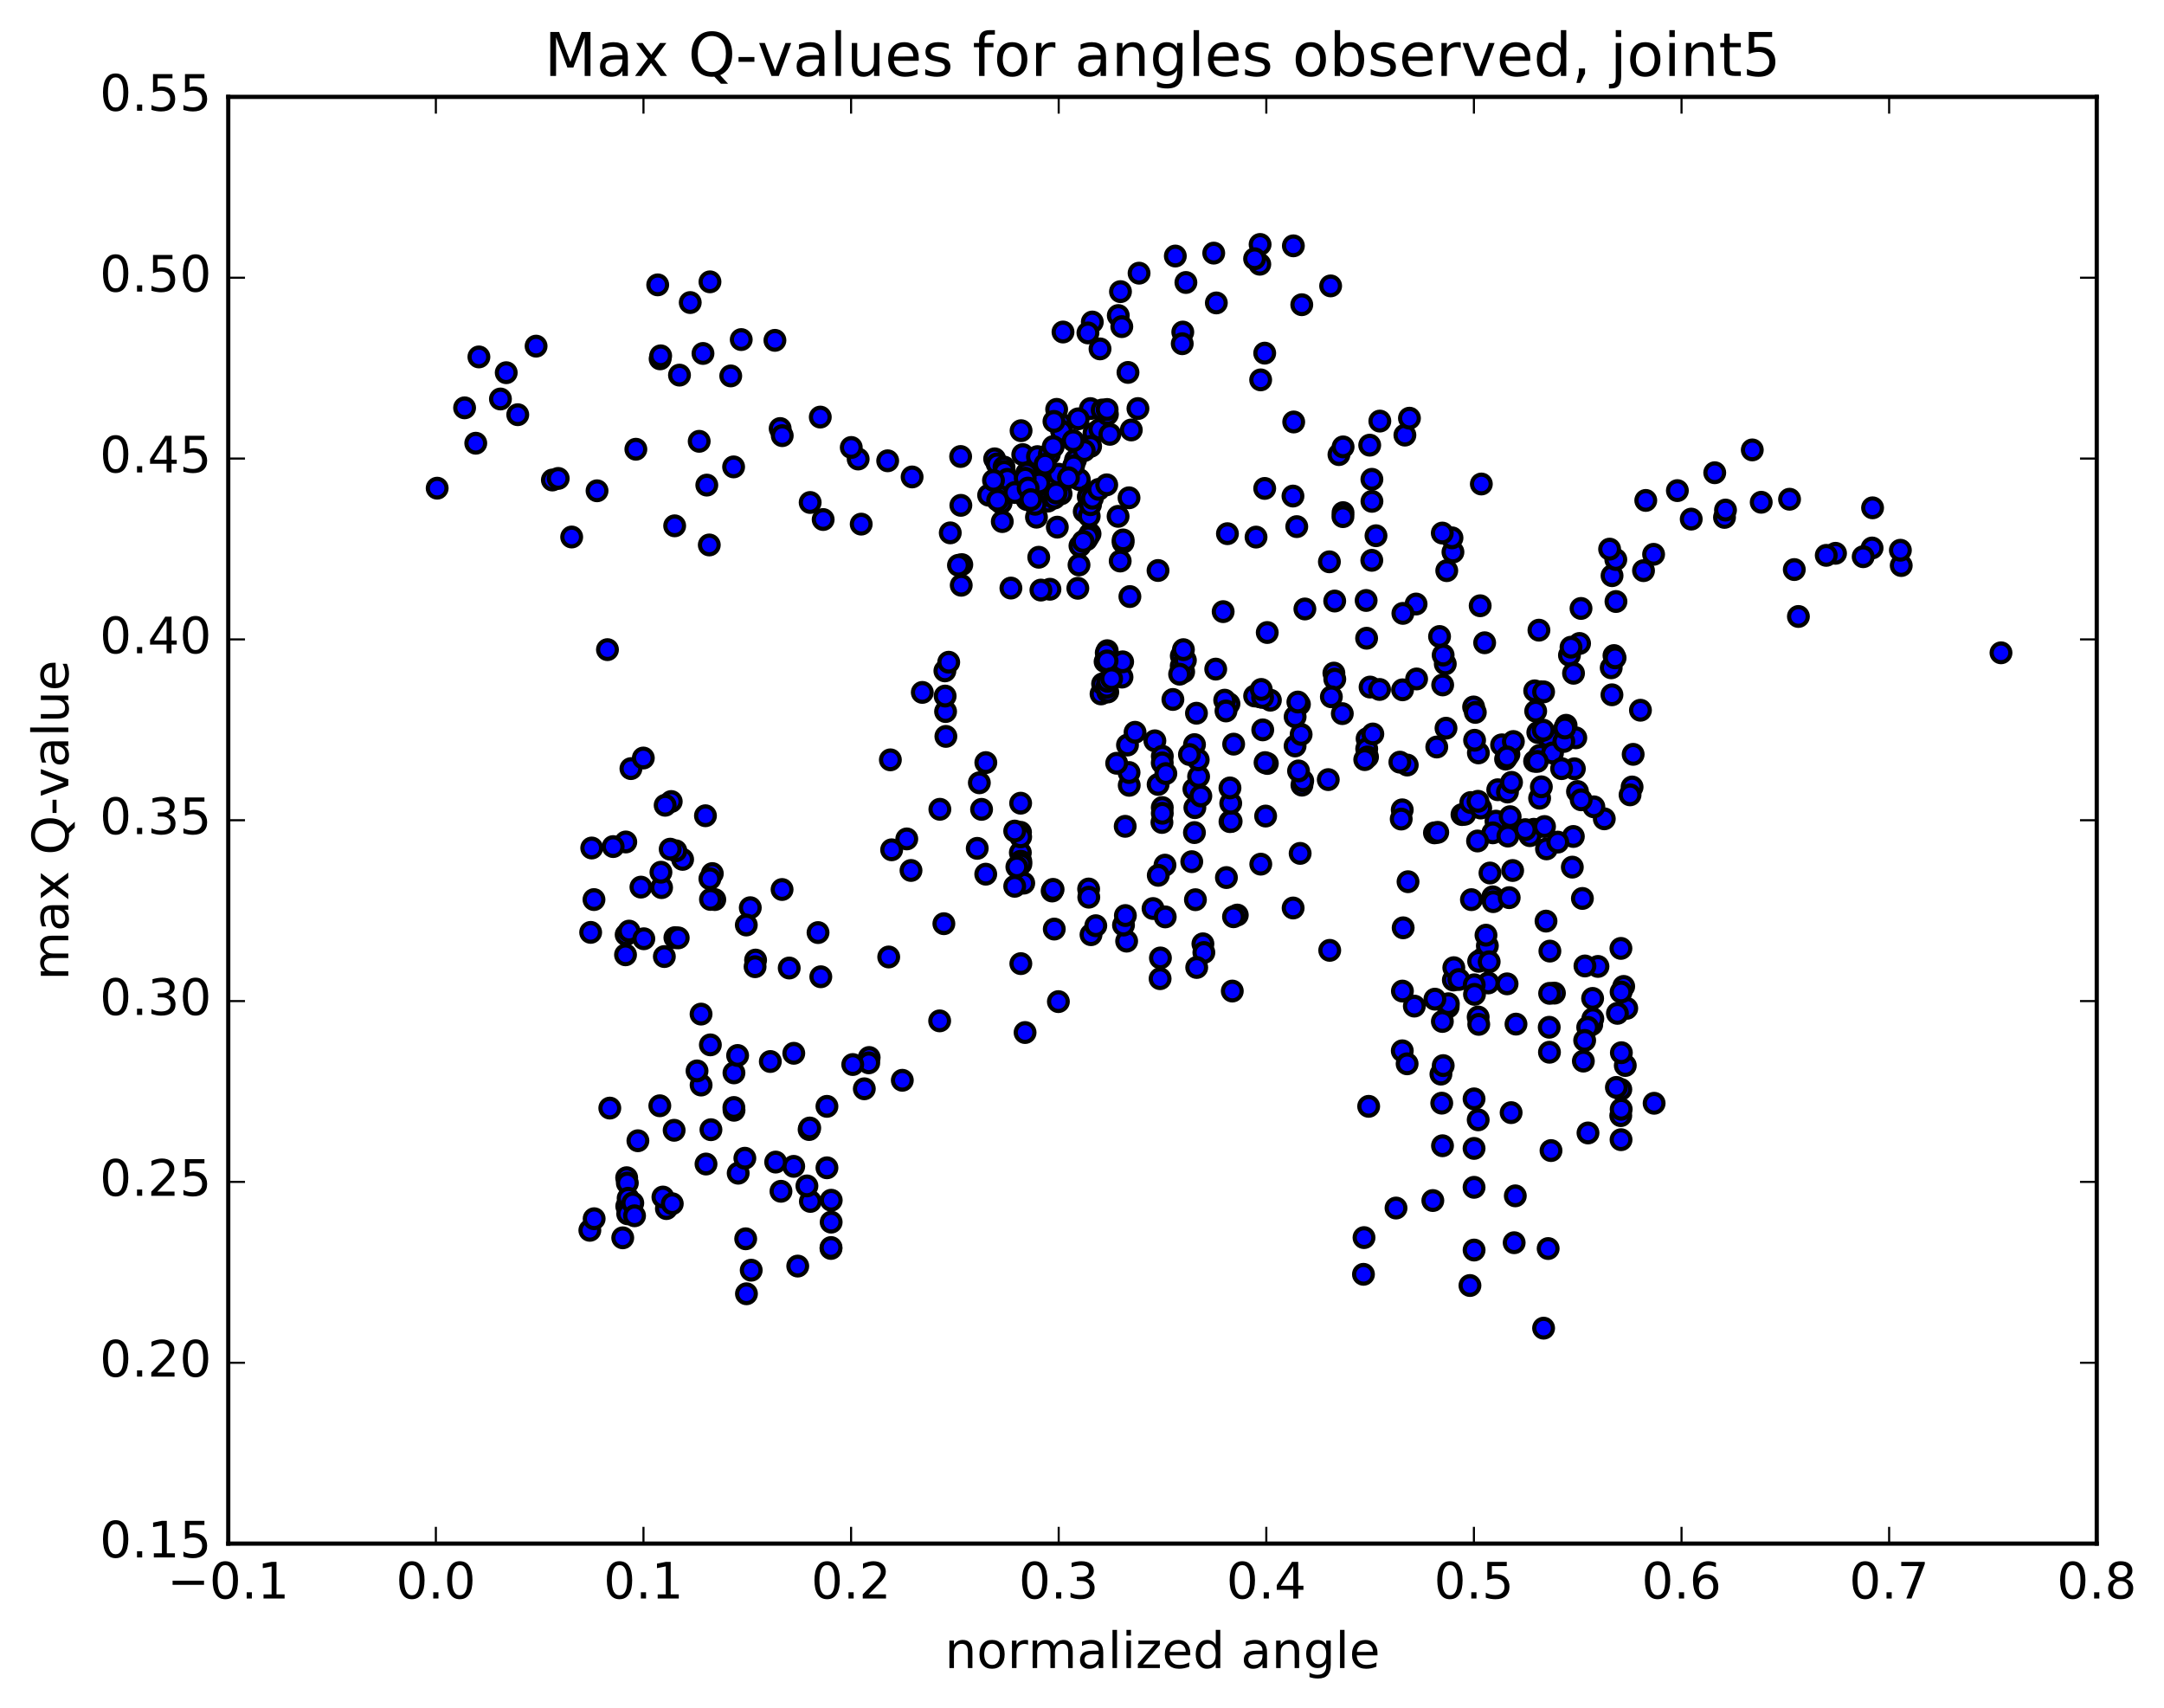 <?xml version="1.0" encoding="utf-8" standalone="no"?>
<!DOCTYPE svg PUBLIC "-//W3C//DTD SVG 1.1//EN"
  "http://www.w3.org/Graphics/SVG/1.1/DTD/svg11.dtd">
<!-- Created with matplotlib (http://matplotlib.org/) -->
<svg height="408pt" version="1.1" viewBox="0 0 517 408" width="517pt" xmlns="http://www.w3.org/2000/svg" xmlns:xlink="http://www.w3.org/1999/xlink">
 <defs>
  <style type="text/css">
*{stroke-linecap:butt;stroke-linejoin:round;stroke-miterlimit:100000;}
  </style>
 </defs>
 <g id="figure_1">
  <g id="patch_1">
   <path d="M 0 408.169 
L 517.674 408.169 
L 517.674 0 
L 0 0 
z
" style="fill:#ffffff;"/>
  </g>
  <g id="axes_1">
   <g id="patch_2">
    <path d="M 54.532 368.742 
L 500.933 368.742 
L 500.933 23.142 
L 54.532 23.142 
z
" style="fill:#ffffff;"/>
   </g>
   <g id="PathCollection_1">
    <defs>
     <path d="M 0 2.236 
C 0.593 2.236 1.162 2 1.581 1.581 
C 2 1.162 2.236 0.593 2.236 0 
C 2.236 -0.593 2 -1.162 1.581 -1.581 
C 1.162 -2 0.593 -2.236 0 -2.236 
C -0.593 -2.236 -1.162 -2 -1.581 -1.581 
C -2 -1.162 -2.236 -0.593 -2.236 0 
C -2.236 0.593 -2 1.162 -1.581 1.581 
C -1.162 2 -0.593 2.236 0 2.236 
z
" id="m5c737fd28c" style="stroke:#000000;"/>
    </defs>
    <g clip-path="url(#p2570ba26d9)">
     <use style="fill:#0000ff;stroke:#000000;" x="478.057" xlink:href="#m5c737fd28c" y="155.945"/>
     <use style="fill:#0000ff;stroke:#000000;" x="352.169" xlink:href="#m5c737fd28c" y="283.633"/>
     <use style="fill:#0000ff;stroke:#000000;" x="352.176" xlink:href="#m5c737fd28c" y="298.618"/>
     <use style="fill:#0000ff;stroke:#000000;" x="351.184" xlink:href="#m5c737fd28c" y="307.09"/>
     <use style="fill:#0000ff;stroke:#000000;" x="342.317" xlink:href="#m5c737fd28c" y="286.792"/>
     <use style="fill:#0000ff;stroke:#000000;" x="333.524" xlink:href="#m5c737fd28c" y="288.584"/>
     <use style="fill:#0000ff;stroke:#000000;" x="325.744" xlink:href="#m5c737fd28c" y="304.414"/>
     <use style="fill:#0000ff;stroke:#000000;" x="325.878" xlink:href="#m5c737fd28c" y="295.645"/>
     <use style="fill:#0000ff;stroke:#000000;" x="326.988" xlink:href="#m5c737fd28c" y="264.288"/>
     <use style="fill:#0000ff;stroke:#000000;" x="335.018" xlink:href="#m5c737fd28c" y="251.022"/>
     <use style="fill:#0000ff;stroke:#000000;" x="336.174" xlink:href="#m5c737fd28c" y="254.13"/>
     <use style="fill:#0000ff;stroke:#000000;" x="344.252" xlink:href="#m5c737fd28c" y="256.591"/>
     <use style="fill:#0000ff;stroke:#000000;" x="344.447" xlink:href="#m5c737fd28c" y="263.53"/>
     <use style="fill:#0000ff;stroke:#000000;" x="344.628" xlink:href="#m5c737fd28c" y="273.703"/>
     <use style="fill:#0000ff;stroke:#000000;" x="344.795" xlink:href="#m5c737fd28c" y="254.559"/>
     <use style="fill:#0000ff;stroke:#000000;" x="345.981" xlink:href="#m5c737fd28c" y="240.548"/>
     <use style="fill:#0000ff;stroke:#000000;" x="354.065" xlink:href="#m5c737fd28c" y="229.085"/>
     <use style="fill:#0000ff;stroke:#000000;" x="353.265" xlink:href="#m5c737fd28c" y="229.642"/>
     <use style="fill:#0000ff;stroke:#000000;" x="344.595" xlink:href="#m5c737fd28c" y="244.013"/>
     <use style="fill:#0000ff;stroke:#000000;" x="337.901" xlink:href="#m5c737fd28c" y="240.342"/>
     <use style="fill:#0000ff;stroke:#000000;" x="346.03" xlink:href="#m5c737fd28c" y="239.777"/>
     <use style="fill:#0000ff;stroke:#000000;" x="347.223" xlink:href="#m5c737fd28c" y="234.11"/>
     <use style="fill:#0000ff;stroke:#000000;" x="355.345" xlink:href="#m5c737fd28c" y="225.941"/>
     <use style="fill:#0000ff;stroke:#000000;" x="355.56" xlink:href="#m5c737fd28c" y="234.811"/>
     <use style="fill:#0000ff;stroke:#000000;" x="355.78" xlink:href="#m5c737fd28c" y="229.753"/>
     <use style="fill:#0000ff;stroke:#000000;" x="355.017" xlink:href="#m5c737fd28c" y="223.399"/>
     <use style="fill:#0000ff;stroke:#000000;" x="347.33" xlink:href="#m5c737fd28c" y="231.165"/>
     <use style="fill:#0000ff;stroke:#000000;" x="348.54" xlink:href="#m5c737fd28c" y="233.989"/>
     <use style="fill:#0000ff;stroke:#000000;" x="356.644" xlink:href="#m5c737fd28c" y="214.24"/>
     <use style="fill:#0000ff;stroke:#000000;" x="357.827" xlink:href="#m5c737fd28c" y="188.657"/>
     <use style="fill:#0000ff;stroke:#000000;" x="366.889" xlink:href="#m5c737fd28c" y="169.889"/>
     <use style="fill:#0000ff;stroke:#000000;" x="374.957" xlink:href="#m5c737fd28c" y="156.529"/>
     <use style="fill:#0000ff;stroke:#000000;" x="374.155" xlink:href="#m5c737fd28c" y="173.258"/>
     <use style="fill:#0000ff;stroke:#000000;" x="366.442" xlink:href="#m5c737fd28c" y="198.103"/>
     <use style="fill:#0000ff;stroke:#000000;" x="366.631" xlink:href="#m5c737fd28c" y="181.858"/>
     <use style="fill:#0000ff;stroke:#000000;" x="367.827" xlink:href="#m5c737fd28c" y="190.68"/>
     <use style="fill:#0000ff;stroke:#000000;" x="376.878" xlink:href="#m5c737fd28c" y="189.076"/>
     <use style="fill:#0000ff;stroke:#000000;" x="384.932" xlink:href="#m5c737fd28c" y="159.529"/>
     <use style="fill:#0000ff;stroke:#000000;" x="386.07" xlink:href="#m5c737fd28c" y="143.694"/>
     <use style="fill:#0000ff;stroke:#000000;" x="395.061" xlink:href="#m5c737fd28c" y="132.419"/>
     <use style="fill:#0000ff;stroke:#000000;" x="404.051" xlink:href="#m5c737fd28c" y="124.009"/>
     <use style="fill:#0000ff;stroke:#000000;" x="412" xlink:href="#m5c737fd28c" y="123.6"/>
     <use style="fill:#0000ff;stroke:#000000;" x="412.239" xlink:href="#m5c737fd28c" y="121.845"/>
     <use style="fill:#0000ff;stroke:#000000;" x="420.771" xlink:href="#m5c737fd28c" y="119.983"/>
     <use style="fill:#0000ff;stroke:#000000;" x="428.673" xlink:href="#m5c737fd28c" y="136.06"/>
     <use style="fill:#0000ff;stroke:#000000;" x="429.658" xlink:href="#m5c737fd28c" y="147.267"/>
     <use style="fill:#0000ff;stroke:#000000;" x="438.523" xlink:href="#m5c737fd28c" y="132.174"/>
     <use style="fill:#0000ff;stroke:#000000;" x="447.376" xlink:href="#m5c737fd28c" y="121.311"/>
     <use style="fill:#0000ff;stroke:#000000;" x="454.223" xlink:href="#m5c737fd28c" y="135.096"/>
     <use style="fill:#0000ff;stroke:#000000;" x="447.258" xlink:href="#m5c737fd28c" y="130.906"/>
     <use style="fill:#0000ff;stroke:#000000;" x="454.017" xlink:href="#m5c737fd28c" y="131.445"/>
     <use style="fill:#0000ff;stroke:#000000;" x="445.133" xlink:href="#m5c737fd28c" y="132.989"/>
     <use style="fill:#0000ff;stroke:#000000;" x="436.31" xlink:href="#m5c737fd28c" y="132.667"/>
     <use style="fill:#0000ff;stroke:#000000;" x="427.54" xlink:href="#m5c737fd28c" y="119.26"/>
     <use style="fill:#0000ff;stroke:#000000;" x="418.638" xlink:href="#m5c737fd28c" y="107.477"/>
     <use style="fill:#0000ff;stroke:#000000;" x="409.666" xlink:href="#m5c737fd28c" y="112.93"/>
     <use style="fill:#0000ff;stroke:#000000;" x="400.742" xlink:href="#m5c737fd28c" y="117.201"/>
     <use style="fill:#0000ff;stroke:#000000;" x="392.651" xlink:href="#m5c737fd28c" y="136.321"/>
     <use style="fill:#0000ff;stroke:#000000;" x="391.918" xlink:href="#m5c737fd28c" y="169.665"/>
     <use style="fill:#0000ff;stroke:#000000;" x="383.282" xlink:href="#m5c737fd28c" y="195.606"/>
     <use style="fill:#0000ff;stroke:#000000;" x="375.644" xlink:href="#m5c737fd28c" y="207.145"/>
     <use style="fill:#0000ff;stroke:#000000;" x="375.888" xlink:href="#m5c737fd28c" y="199.82"/>
     <use style="fill:#0000ff;stroke:#000000;" x="376.134" xlink:href="#m5c737fd28c" y="183.647"/>
     <use style="fill:#0000ff;stroke:#000000;" x="377.372" xlink:href="#m5c737fd28c" y="153.714"/>
     <use style="fill:#0000ff;stroke:#000000;" x="385.597" xlink:href="#m5c737fd28c" y="156.601"/>
     <use style="fill:#0000ff;stroke:#000000;" x="385.861" xlink:href="#m5c737fd28c" y="157.147"/>
     <use style="fill:#0000ff;stroke:#000000;" x="385.111" xlink:href="#m5c737fd28c" y="165.978"/>
     <use style="fill:#0000ff;stroke:#000000;" x="376.476" xlink:href="#m5c737fd28c" y="176.254"/>
     <use style="fill:#0000ff;stroke:#000000;" x="367.847" xlink:href="#m5c737fd28c" y="180.448"/>
     <use style="fill:#0000ff;stroke:#000000;" x="360.149" xlink:href="#m5c737fd28c" y="189.201"/>
     <use style="fill:#0000ff;stroke:#000000;" x="360.236" xlink:href="#m5c737fd28c" y="196.092"/>
     <use style="fill:#0000ff;stroke:#000000;" x="361.387" xlink:href="#m5c737fd28c" y="207.951"/>
     <use style="fill:#0000ff;stroke:#000000;" x="369.475" xlink:href="#m5c737fd28c" y="202.787"/>
     <use style="fill:#0000ff;stroke:#000000;" x="369.689" xlink:href="#m5c737fd28c" y="175.964"/>
     <use style="fill:#0000ff;stroke:#000000;" x="370.906" xlink:href="#m5c737fd28c" y="179.881"/>
     <use style="fill:#0000ff;stroke:#000000;" x="378.051" xlink:href="#m5c737fd28c" y="214.627"/>
     <use style="fill:#0000ff;stroke:#000000;" x="371.367" xlink:href="#m5c737fd28c" y="237.243"/>
     <use style="fill:#0000ff;stroke:#000000;" x="380.492" xlink:href="#m5c737fd28c" y="238.505"/>
     <use style="fill:#0000ff;stroke:#000000;" x="388.646" xlink:href="#m5c737fd28c" y="240.876"/>
     <use style="fill:#0000ff;stroke:#000000;" x="387.917" xlink:href="#m5c737fd28c" y="235.64"/>
     <use style="fill:#0000ff;stroke:#000000;" x="380.282" xlink:href="#m5c737fd28c" y="244.76"/>
     <use style="fill:#0000ff;stroke:#000000;" x="380.536" xlink:href="#m5c737fd28c" y="243.355"/>
     <use style="fill:#0000ff;stroke:#000000;" x="381.769" xlink:href="#m5c737fd28c" y="230.865"/>
     <use style="fill:#0000ff;stroke:#000000;" x="389.922" xlink:href="#m5c737fd28c" y="187.998"/>
     <use style="fill:#0000ff;stroke:#000000;" x="390.178" xlink:href="#m5c737fd28c" y="180.201"/>
     <use style="fill:#0000ff;stroke:#000000;" x="389.436" xlink:href="#m5c737fd28c" y="189.879"/>
     <use style="fill:#0000ff;stroke:#000000;" x="380.793" xlink:href="#m5c737fd28c" y="192.742"/>
     <use style="fill:#0000ff;stroke:#000000;" x="372.162" xlink:href="#m5c737fd28c" y="201.168"/>
     <use style="fill:#0000ff;stroke:#000000;" x="365.497" xlink:href="#m5c737fd28c" y="199.628"/>
     <use style="fill:#0000ff;stroke:#000000;" x="373.617" xlink:href="#m5c737fd28c" y="177.121"/>
     <use style="fill:#0000ff;stroke:#000000;" x="373.848" xlink:href="#m5c737fd28c" y="173.918"/>
     <use style="fill:#0000ff;stroke:#000000;" x="373.081" xlink:href="#m5c737fd28c" y="183.616"/>
     <use style="fill:#0000ff;stroke:#000000;" x="364.407" xlink:href="#m5c737fd28c" y="198.185"/>
     <use style="fill:#0000ff;stroke:#000000;" x="356.739" xlink:href="#m5c737fd28c" y="215.389"/>
     <use style="fill:#0000ff;stroke:#000000;" x="355.969" xlink:href="#m5c737fd28c" y="208.55"/>
     <use style="fill:#0000ff;stroke:#000000;" x="349.28" xlink:href="#m5c737fd28c" y="194.59"/>
     <use style="fill:#0000ff;stroke:#000000;" x="357.402" xlink:href="#m5c737fd28c" y="196.162"/>
     <use style="fill:#0000ff;stroke:#000000;" x="356.648" xlink:href="#m5c737fd28c" y="198.951"/>
     <use style="fill:#0000ff;stroke:#000000;" x="349.971" xlink:href="#m5c737fd28c" y="194.508"/>
     <use style="fill:#0000ff;stroke:#000000;" x="359.082" xlink:href="#m5c737fd28c" y="178.025"/>
     <use style="fill:#0000ff;stroke:#000000;" x="368.19" xlink:href="#m5c737fd28c" y="165.251"/>
     <use style="fill:#0000ff;stroke:#000000;" x="375.333" xlink:href="#m5c737fd28c" y="154.606"/>
     <use style="fill:#0000ff;stroke:#000000;" x="367.668" xlink:href="#m5c737fd28c" y="150.538"/>
     <use style="fill:#0000ff;stroke:#000000;" x="366.652" xlink:href="#m5c737fd28c" y="165.03"/>
     <use style="fill:#0000ff;stroke:#000000;" x="359.695" xlink:href="#m5c737fd28c" y="181.336"/>
     <use style="fill:#0000ff;stroke:#000000;" x="368.78" xlink:href="#m5c737fd28c" y="165.279"/>
     <use style="fill:#0000ff;stroke:#000000;" x="377.72" xlink:href="#m5c737fd28c" y="145.349"/>
     <use style="fill:#0000ff;stroke:#000000;" x="385.134" xlink:href="#m5c737fd28c" y="137.522"/>
     <use style="fill:#0000ff;stroke:#000000;" x="386.032" xlink:href="#m5c737fd28c" y="133.663"/>
     <use style="fill:#0000ff;stroke:#000000;" x="393.19" xlink:href="#m5c737fd28c" y="119.545"/>
     <use style="fill:#0000ff;stroke:#000000;" x="384.553" xlink:href="#m5c737fd28c" y="131.179"/>
     <use style="fill:#0000ff;stroke:#000000;" x="375.93" xlink:href="#m5c737fd28c" y="160.834"/>
     <use style="fill:#0000ff;stroke:#000000;" x="367.282" xlink:href="#m5c737fd28c" y="181.886"/>
     <use style="fill:#0000ff;stroke:#000000;" x="360.496" xlink:href="#m5c737fd28c" y="180.17"/>
     <use style="fill:#0000ff;stroke:#000000;" x="367.396" xlink:href="#m5c737fd28c" y="174.982"/>
     <use style="fill:#0000ff;stroke:#000000;" x="358.744" xlink:href="#m5c737fd28c" y="177.942"/>
     <use style="fill:#0000ff;stroke:#000000;" x="352.061" xlink:href="#m5c737fd28c" y="168.881"/>
     <use style="fill:#0000ff;stroke:#000000;" x="361.119" xlink:href="#m5c737fd28c" y="186.893"/>
     <use style="fill:#0000ff;stroke:#000000;" x="368.243" xlink:href="#m5c737fd28c" y="187.959"/>
     <use style="fill:#0000ff;stroke:#000000;" x="361.558" xlink:href="#m5c737fd28c" y="177.137"/>
     <use style="fill:#0000ff;stroke:#000000;" x="368.703" xlink:href="#m5c737fd28c" y="174.43"/>
     <use style="fill:#0000ff;stroke:#000000;" x="360.045" xlink:href="#m5c737fd28c" y="180.82"/>
     <use style="fill:#0000ff;stroke:#000000;" x="351.379" xlink:href="#m5c737fd28c" y="191.713"/>
     <use style="fill:#0000ff;stroke:#000000;" x="342.703" xlink:href="#m5c737fd28c" y="198.959"/>
     <use style="fill:#0000ff;stroke:#000000;" x="335.009" xlink:href="#m5c737fd28c" y="193.456"/>
     <use style="fill:#0000ff;stroke:#000000;" x="336.205" xlink:href="#m5c737fd28c" y="182.757"/>
     <use style="fill:#0000ff;stroke:#000000;" x="343.259" xlink:href="#m5c737fd28c" y="178.449"/>
     <use style="fill:#0000ff;stroke:#000000;" x="334.442" xlink:href="#m5c737fd28c" y="182.068"/>
     <use style="fill:#0000ff;stroke:#000000;" x="326.61" xlink:href="#m5c737fd28c" y="176.463"/>
     <use style="fill:#0000ff;stroke:#000000;" x="326.521" xlink:href="#m5c737fd28c" y="178.88"/>
     <use style="fill:#0000ff;stroke:#000000;" x="326.714" xlink:href="#m5c737fd28c" y="180.826"/>
     <use style="fill:#0000ff;stroke:#000000;" x="327.985" xlink:href="#m5c737fd28c" y="175.337"/>
     <use style="fill:#0000ff;stroke:#000000;" x="335.088" xlink:href="#m5c737fd28c" y="164.787"/>
     <use style="fill:#0000ff;stroke:#000000;" x="327.324" xlink:href="#m5c737fd28c" y="164.13"/>
     <use style="fill:#0000ff;stroke:#000000;" x="326.497" xlink:href="#m5c737fd28c" y="152.466"/>
     <use style="fill:#0000ff;stroke:#000000;" x="318.679" xlink:href="#m5c737fd28c" y="160.795"/>
     <use style="fill:#0000ff;stroke:#000000;" x="318.892" xlink:href="#m5c737fd28c" y="162.236"/>
     <use style="fill:#0000ff;stroke:#000000;" x="318.075" xlink:href="#m5c737fd28c" y="166.453"/>
     <use style="fill:#0000ff;stroke:#000000;" x="309.408" xlink:href="#m5c737fd28c" y="178.201"/>
     <use style="fill:#0000ff;stroke:#000000;" x="302.778" xlink:href="#m5c737fd28c" y="182.381"/>
     <use style="fill:#0000ff;stroke:#000000;" x="310.852" xlink:href="#m5c737fd28c" y="175.444"/>
     <use style="fill:#0000ff;stroke:#000000;" x="311.043" xlink:href="#m5c737fd28c" y="187.563"/>
     <use style="fill:#0000ff;stroke:#000000;" x="311.235" xlink:href="#m5c737fd28c" y="186.526"/>
     <use style="fill:#0000ff;stroke:#000000;" x="310.444" xlink:href="#m5c737fd28c" y="168.244"/>
     <use style="fill:#0000ff;stroke:#000000;" x="301.682" xlink:href="#m5c737fd28c" y="174.357"/>
     <use style="fill:#0000ff;stroke:#000000;" x="293.853" xlink:href="#m5c737fd28c" y="196.276"/>
     <use style="fill:#0000ff;stroke:#000000;" x="293.001" xlink:href="#m5c737fd28c" y="209.637"/>
     <use style="fill:#0000ff;stroke:#000000;" x="285.235" xlink:href="#m5c737fd28c" y="188.501"/>
     <use style="fill:#0000ff;stroke:#000000;" x="285.376" xlink:href="#m5c737fd28c" y="177.876"/>
     <use style="fill:#0000ff;stroke:#000000;" x="285.467" xlink:href="#m5c737fd28c" y="192.937"/>
     <use style="fill:#0000ff;stroke:#000000;" x="285.6" xlink:href="#m5c737fd28c" y="214.926"/>
     <use style="fill:#0000ff;stroke:#000000;" x="284.723" xlink:href="#m5c737fd28c" y="205.843"/>
     <use style="fill:#0000ff;stroke:#000000;" x="275.91" xlink:href="#m5c737fd28c" y="176.969"/>
     <use style="fill:#0000ff;stroke:#000000;" x="268.057" xlink:href="#m5c737fd28c" y="161.748"/>
     <use style="fill:#0000ff;stroke:#000000;" x="268.212" xlink:href="#m5c737fd28c" y="158.1"/>
     <use style="fill:#0000ff;stroke:#000000;" x="269.368" xlink:href="#m5c737fd28c" y="177.979"/>
     <use style="fill:#0000ff;stroke:#000000;" x="278.326" xlink:href="#m5c737fd28c" y="206.671"/>
     <use style="fill:#0000ff;stroke:#000000;" x="285.363" xlink:href="#m5c737fd28c" y="198.893"/>
     <use style="fill:#0000ff;stroke:#000000;" x="277.598" xlink:href="#m5c737fd28c" y="196.474"/>
     <use style="fill:#0000ff;stroke:#000000;" x="276.686" xlink:href="#m5c737fd28c" y="187.393"/>
     <use style="fill:#0000ff;stroke:#000000;" x="269.783" xlink:href="#m5c737fd28c" y="187.599"/>
     <use style="fill:#0000ff;stroke:#000000;" x="277.681" xlink:href="#m5c737fd28c" y="192.913"/>
     <use style="fill:#0000ff;stroke:#000000;" x="277.691" xlink:href="#m5c737fd28c" y="180.664"/>
     <use style="fill:#0000ff;stroke:#000000;" x="277.673" xlink:href="#m5c737fd28c" y="182.245"/>
     <use style="fill:#0000ff;stroke:#000000;" x="277.684" xlink:href="#m5c737fd28c" y="194.278"/>
     <use style="fill:#0000ff;stroke:#000000;" x="276.721" xlink:href="#m5c737fd28c" y="209.1"/>
     <use style="fill:#0000ff;stroke:#000000;" x="268.82" xlink:href="#m5c737fd28c" y="197.395"/>
     <use style="fill:#0000ff;stroke:#000000;" x="269.742" xlink:href="#m5c737fd28c" y="184.54"/>
     <use style="fill:#0000ff;stroke:#000000;" x="278.533" xlink:href="#m5c737fd28c" y="184.793"/>
     <use style="fill:#0000ff;stroke:#000000;" x="286.358" xlink:href="#m5c737fd28c" y="185.503"/>
     <use style="fill:#0000ff;stroke:#000000;" x="286.266" xlink:href="#m5c737fd28c" y="181.505"/>
     <use style="fill:#0000ff;stroke:#000000;" x="286.89" xlink:href="#m5c737fd28c" y="190.147"/>
     <use style="fill:#0000ff;stroke:#000000;" x="294.134" xlink:href="#m5c737fd28c" y="196.215"/>
     <use style="fill:#0000ff;stroke:#000000;" x="294.033" xlink:href="#m5c737fd28c" y="191.892"/>
     <use style="fill:#0000ff;stroke:#000000;" x="293.851" xlink:href="#m5c737fd28c" y="188.224"/>
     <use style="fill:#0000ff;stroke:#000000;" x="294.731" xlink:href="#m5c737fd28c" y="177.766"/>
     <use style="fill:#0000ff;stroke:#000000;" x="303.509" xlink:href="#m5c737fd28c" y="167.265"/>
     <use style="fill:#0000ff;stroke:#000000;" x="310.233" xlink:href="#m5c737fd28c" y="184.163"/>
     <use style="fill:#0000ff;stroke:#000000;" x="302.231" xlink:href="#m5c737fd28c" y="182.177"/>
     <use style="fill:#0000ff;stroke:#000000;" x="301.003" xlink:href="#m5c737fd28c" y="166.469"/>
     <use style="fill:#0000ff;stroke:#000000;" x="293.614" xlink:href="#m5c737fd28c" y="168.114"/>
     <use style="fill:#0000ff;stroke:#000000;" x="299.743" xlink:href="#m5c737fd28c" y="166.261"/>
     <use style="fill:#0000ff;stroke:#000000;" x="290.449" xlink:href="#m5c737fd28c" y="159.842"/>
     <use style="fill:#0000ff;stroke:#000000;" x="282.225" xlink:href="#m5c737fd28c" y="156.682"/>
     <use style="fill:#0000ff;stroke:#000000;" x="282.21" xlink:href="#m5c737fd28c" y="159.079"/>
     <use style="fill:#0000ff;stroke:#000000;" x="282.787" xlink:href="#m5c737fd28c" y="160.485"/>
     <use style="fill:#0000ff;stroke:#000000;" x="283.199" xlink:href="#m5c737fd28c" y="157.738"/>
     <use style="fill:#0000ff;stroke:#000000;" x="282.729" xlink:href="#m5c737fd28c" y="155.194"/>
     <use style="fill:#0000ff;stroke:#000000;" x="281.823" xlink:href="#m5c737fd28c" y="161.055"/>
     <use style="fill:#0000ff;stroke:#000000;" x="280.215" xlink:href="#m5c737fd28c" y="167.094"/>
     <use style="fill:#0000ff;stroke:#000000;" x="271.176" xlink:href="#m5c737fd28c" y="174.93"/>
     <use style="fill:#0000ff;stroke:#000000;" x="263.048" xlink:href="#m5c737fd28c" y="165.768"/>
     <use style="fill:#0000ff;stroke:#000000;" x="263.423" xlink:href="#m5c737fd28c" y="163.354"/>
     <use style="fill:#0000ff;stroke:#000000;" x="264.017" xlink:href="#m5c737fd28c" y="158.061"/>
     <use style="fill:#0000ff;stroke:#000000;" x="264.528" xlink:href="#m5c737fd28c" y="155.441"/>
     <use style="fill:#0000ff;stroke:#000000;" x="264.291" xlink:href="#m5c737fd28c" y="155.943"/>
     <use style="fill:#0000ff;stroke:#000000;" x="264.492" xlink:href="#m5c737fd28c" y="157.875"/>
     <use style="fill:#0000ff;stroke:#000000;" x="264.659" xlink:href="#m5c737fd28c" y="165.307"/>
     <use style="fill:#0000ff;stroke:#000000;" x="264.424" xlink:href="#m5c737fd28c" y="164.196"/>
     <use style="fill:#0000ff;stroke:#000000;" x="264.627" xlink:href="#m5c737fd28c" y="162.764"/>
     <use style="fill:#0000ff;stroke:#000000;" x="265.579" xlink:href="#m5c737fd28c" y="162.124"/>
     <use style="fill:#0000ff;stroke:#000000;" x="352.169" xlink:href="#m5c737fd28c" y="274.338"/>
     <use style="fill:#0000ff;stroke:#000000;" x="353.156" xlink:href="#m5c737fd28c" y="267.513"/>
     <use style="fill:#0000ff;stroke:#000000;" x="361.022" xlink:href="#m5c737fd28c" y="265.791"/>
     <use style="fill:#0000ff;stroke:#000000;" x="362.021" xlink:href="#m5c737fd28c" y="285.671"/>
     <use style="fill:#0000ff;stroke:#000000;" x="369.869" xlink:href="#m5c737fd28c" y="298.259"/>
     <use style="fill:#0000ff;stroke:#000000;" x="368.78" xlink:href="#m5c737fd28c" y="317.279"/>
     <use style="fill:#0000ff;stroke:#000000;" x="361.749" xlink:href="#m5c737fd28c" y="296.867"/>
     <use style="fill:#0000ff;stroke:#000000;" x="370.552" xlink:href="#m5c737fd28c" y="274.855"/>
     <use style="fill:#0000ff;stroke:#000000;" x="379.387" xlink:href="#m5c737fd28c" y="270.646"/>
     <use style="fill:#0000ff;stroke:#000000;" x="387.23" xlink:href="#m5c737fd28c" y="260.241"/>
     <use style="fill:#0000ff;stroke:#000000;" x="387.214" xlink:href="#m5c737fd28c" y="266.507"/>
     <use style="fill:#0000ff;stroke:#000000;" x="386.171" xlink:href="#m5c737fd28c" y="259.769"/>
     <use style="fill:#0000ff;stroke:#000000;" x="378.278" xlink:href="#m5c737fd28c" y="253.481"/>
     <use style="fill:#0000ff;stroke:#000000;" x="379.316" xlink:href="#m5c737fd28c" y="245.413"/>
     <use style="fill:#0000ff;stroke:#000000;" x="387.253" xlink:href="#m5c737fd28c" y="226.558"/>
     <use style="fill:#0000ff;stroke:#000000;" x="387.296" xlink:href="#m5c737fd28c" y="236.976"/>
     <use style="fill:#0000ff;stroke:#000000;" x="388.296" xlink:href="#m5c737fd28c" y="254.533"/>
     <use style="fill:#0000ff;stroke:#000000;" x="395.187" xlink:href="#m5c737fd28c" y="263.557"/>
     <use style="fill:#0000ff;stroke:#000000;" x="387.283" xlink:href="#m5c737fd28c" y="272.256"/>
     <use style="fill:#0000ff;stroke:#000000;" x="387.315" xlink:href="#m5c737fd28c" y="264.983"/>
     <use style="fill:#0000ff;stroke:#000000;" x="387.361" xlink:href="#m5c737fd28c" y="251.477"/>
     <use style="fill:#0000ff;stroke:#000000;" x="386.418" xlink:href="#m5c737fd28c" y="242.075"/>
     <use style="fill:#0000ff;stroke:#000000;" x="378.591" xlink:href="#m5c737fd28c" y="248.537"/>
     <use style="fill:#0000ff;stroke:#000000;" x="378.658" xlink:href="#m5c737fd28c" y="230.754"/>
     <use style="fill:#0000ff;stroke:#000000;" x="377.757" xlink:href="#m5c737fd28c" y="191.06"/>
     <use style="fill:#0000ff;stroke:#000000;" x="369" xlink:href="#m5c737fd28c" y="197.448"/>
     <use style="fill:#0000ff;stroke:#000000;" x="360.25" xlink:href="#m5c737fd28c" y="199.729"/>
     <use style="fill:#0000ff;stroke:#000000;" x="351.538" xlink:href="#m5c737fd28c" y="214.914"/>
     <use style="fill:#0000ff;stroke:#000000;" x="342.811" xlink:href="#m5c737fd28c" y="238.686"/>
     <use style="fill:#0000ff;stroke:#000000;" x="335.05" xlink:href="#m5c737fd28c" y="236.751"/>
     <use style="fill:#0000ff;stroke:#000000;" x="335.23" xlink:href="#m5c737fd28c" y="221.641"/>
     <use style="fill:#0000ff;stroke:#000000;" x="336.393" xlink:href="#m5c737fd28c" y="210.627"/>
     <use style="fill:#0000ff;stroke:#000000;" x="343.491" xlink:href="#m5c737fd28c" y="198.835"/>
     <use style="fill:#0000ff;stroke:#000000;" x="334.763" xlink:href="#m5c737fd28c" y="195.661"/>
     <use style="fill:#0000ff;stroke:#000000;" x="326.049" xlink:href="#m5c737fd28c" y="181.462"/>
     <use style="fill:#0000ff;stroke:#000000;" x="317.339" xlink:href="#m5c737fd28c" y="186.238"/>
     <use style="fill:#0000ff;stroke:#000000;" x="310.617" xlink:href="#m5c737fd28c" y="203.861"/>
     <use style="fill:#0000ff;stroke:#000000;" x="317.683" xlink:href="#m5c737fd28c" y="227.025"/>
     <use style="fill:#0000ff;stroke:#000000;" x="308.942" xlink:href="#m5c737fd28c" y="216.906"/>
     <use style="fill:#0000ff;stroke:#000000;" x="301.213" xlink:href="#m5c737fd28c" y="206.434"/>
     <use style="fill:#0000ff;stroke:#000000;" x="302.371" xlink:href="#m5c737fd28c" y="194.942"/>
     <use style="fill:#0000ff;stroke:#000000;" x="309.417" xlink:href="#m5c737fd28c" y="171.229"/>
     <use style="fill:#0000ff;stroke:#000000;" x="301.646" xlink:href="#m5c737fd28c" y="166.604"/>
     <use style="fill:#0000ff;stroke:#000000;" x="302.757" xlink:href="#m5c737fd28c" y="151.099"/>
     <use style="fill:#0000ff;stroke:#000000;" x="311.75" xlink:href="#m5c737fd28c" y="145.475"/>
     <use style="fill:#0000ff;stroke:#000000;" x="320.691" xlink:href="#m5c737fd28c" y="170.474"/>
     <use style="fill:#0000ff;stroke:#000000;" x="329.589" xlink:href="#m5c737fd28c" y="164.702"/>
     <use style="fill:#0000ff;stroke:#000000;" x="338.44" xlink:href="#m5c737fd28c" y="162.192"/>
     <use style="fill:#0000ff;stroke:#000000;" x="345.292" xlink:href="#m5c737fd28c" y="158.606"/>
     <use style="fill:#0000ff;stroke:#000000;" x="338.316" xlink:href="#m5c737fd28c" y="144.292"/>
     <use style="fill:#0000ff;stroke:#000000;" x="347.123" xlink:href="#m5c737fd28c" y="131.875"/>
     <use style="fill:#0000ff;stroke:#000000;" x="353.906" xlink:href="#m5c737fd28c" y="115.62"/>
     <use style="fill:#0000ff;stroke:#000000;" x="346.895" xlink:href="#m5c737fd28c" y="128.482"/>
     <use style="fill:#0000ff;stroke:#000000;" x="354.696" xlink:href="#m5c737fd28c" y="153.547"/>
     <use style="fill:#0000ff;stroke:#000000;" x="353.628" xlink:href="#m5c737fd28c" y="144.706"/>
     <use style="fill:#0000ff;stroke:#000000;" x="345.644" xlink:href="#m5c737fd28c" y="136.321"/>
     <use style="fill:#0000ff;stroke:#000000;" x="344.576" xlink:href="#m5c737fd28c" y="127.339"/>
     <use style="fill:#0000ff;stroke:#000000;" x="335.642" xlink:href="#m5c737fd28c" y="103.941"/>
     <use style="fill:#0000ff;stroke:#000000;" x="327.235" xlink:href="#m5c737fd28c" y="106.344"/>
     <use style="fill:#0000ff;stroke:#000000;" x="319.888" xlink:href="#m5c737fd28c" y="108.6"/>
     <use style="fill:#0000ff;stroke:#000000;" x="320.879" xlink:href="#m5c737fd28c" y="106.756"/>
     <use style="fill:#0000ff;stroke:#000000;" x="329.655" xlink:href="#m5c737fd28c" y="100.593"/>
     <use style="fill:#0000ff;stroke:#000000;" x="336.73" xlink:href="#m5c737fd28c" y="99.9"/>
     <use style="fill:#0000ff;stroke:#000000;" x="327.77" xlink:href="#m5c737fd28c" y="119.762"/>
     <use style="fill:#0000ff;stroke:#000000;" x="320.863" xlink:href="#m5c737fd28c" y="122.46"/>
     <use style="fill:#0000ff;stroke:#000000;" x="327.758" xlink:href="#m5c737fd28c" y="114.498"/>
     <use style="fill:#0000ff;stroke:#000000;" x="320.84" xlink:href="#m5c737fd28c" y="123.418"/>
     <use style="fill:#0000ff;stroke:#000000;" x="328.739" xlink:href="#m5c737fd28c" y="127.978"/>
     <use style="fill:#0000ff;stroke:#000000;" x="327.736" xlink:href="#m5c737fd28c" y="133.853"/>
     <use style="fill:#0000ff;stroke:#000000;" x="318.873" xlink:href="#m5c737fd28c" y="143.577"/>
     <use style="fill:#0000ff;stroke:#000000;" x="310.075" xlink:href="#m5c737fd28c" y="167.704"/>
     <use style="fill:#0000ff;stroke:#000000;" x="301.326" xlink:href="#m5c737fd28c" y="164.696"/>
     <use style="fill:#0000ff;stroke:#000000;" x="292.591" xlink:href="#m5c737fd28c" y="167.262"/>
     <use style="fill:#0000ff;stroke:#000000;" x="285.846" xlink:href="#m5c737fd28c" y="170.376"/>
     <use style="fill:#0000ff;stroke:#000000;" x="292.899" xlink:href="#m5c737fd28c" y="169.837"/>
     <use style="fill:#0000ff;stroke:#000000;" x="284.171" xlink:href="#m5c737fd28c" y="180.242"/>
     <use style="fill:#0000ff;stroke:#000000;" x="275.474" xlink:href="#m5c737fd28c" y="217.035"/>
     <use style="fill:#0000ff;stroke:#000000;" x="266.785" xlink:href="#m5c737fd28c" y="182.331"/>
     <use style="fill:#0000ff;stroke:#000000;" x="260.085" xlink:href="#m5c737fd28c" y="212.368"/>
     <use style="fill:#0000ff;stroke:#000000;" x="269.165" xlink:href="#m5c737fd28c" y="224.825"/>
     <use style="fill:#0000ff;stroke:#000000;" x="277.236" xlink:href="#m5c737fd28c" y="228.841"/>
     <use style="fill:#0000ff;stroke:#000000;" x="278.387" xlink:href="#m5c737fd28c" y="219.034"/>
     <use style="fill:#0000ff;stroke:#000000;" x="287.386" xlink:href="#m5c737fd28c" y="225.464"/>
     <use style="fill:#0000ff;stroke:#000000;" x="294.406" xlink:href="#m5c737fd28c" y="236.747"/>
     <use style="fill:#0000ff;stroke:#000000;" x="287.614" xlink:href="#m5c737fd28c" y="227.54"/>
     <use style="fill:#0000ff;stroke:#000000;" x="295.599" xlink:href="#m5c737fd28c" y="218.594"/>
     <use style="fill:#0000ff;stroke:#000000;" x="294.697" xlink:href="#m5c737fd28c" y="218.997"/>
     <use style="fill:#0000ff;stroke:#000000;" x="285.905" xlink:href="#m5c737fd28c" y="231.116"/>
     <use style="fill:#0000ff;stroke:#000000;" x="277.159" xlink:href="#m5c737fd28c" y="233.792"/>
     <use style="fill:#0000ff;stroke:#000000;" x="268.414" xlink:href="#m5c737fd28c" y="220.993"/>
     <use style="fill:#0000ff;stroke:#000000;" x="260.651" xlink:href="#m5c737fd28c" y="223.285"/>
     <use style="fill:#0000ff;stroke:#000000;" x="261.795" xlink:href="#m5c737fd28c" y="221.137"/>
     <use style="fill:#0000ff;stroke:#000000;" x="268.863" xlink:href="#m5c737fd28c" y="218.71"/>
     <use style="fill:#0000ff;stroke:#000000;" x="260.121" xlink:href="#m5c737fd28c" y="214.325"/>
     <use style="fill:#0000ff;stroke:#000000;" x="251.367" xlink:href="#m5c737fd28c" y="212.848"/>
     <use style="fill:#0000ff;stroke:#000000;" x="244.584" xlink:href="#m5c737fd28c" y="210.968"/>
     <use style="fill:#0000ff;stroke:#000000;" x="251.594" xlink:href="#m5c737fd28c" y="212.457"/>
     <use style="fill:#0000ff;stroke:#000000;" x="243.768" xlink:href="#m5c737fd28c" y="203.682"/>
     <use style="fill:#0000ff;stroke:#000000;" x="243.808" xlink:href="#m5c737fd28c" y="198.826"/>
     <use style="fill:#0000ff;stroke:#000000;" x="243.841" xlink:href="#m5c737fd28c" y="191.87"/>
     <use style="fill:#0000ff;stroke:#000000;" x="243.846" xlink:href="#m5c737fd28c" y="199.915"/>
     <use style="fill:#0000ff;stroke:#000000;" x="243.882" xlink:href="#m5c737fd28c" y="205.735"/>
     <use style="fill:#0000ff;stroke:#000000;" x="243.9" xlink:href="#m5c737fd28c" y="206.41"/>
     <use style="fill:#0000ff;stroke:#000000;" x="243.887" xlink:href="#m5c737fd28c" y="230.197"/>
     <use style="fill:#0000ff;stroke:#000000;" x="244.9" xlink:href="#m5c737fd28c" y="246.656"/>
     <use style="fill:#0000ff;stroke:#000000;" x="252.86" xlink:href="#m5c737fd28c" y="239.272"/>
     <use style="fill:#0000ff;stroke:#000000;" x="251.876" xlink:href="#m5c737fd28c" y="221.941"/>
     <use style="fill:#0000ff;stroke:#000000;" x="242.939" xlink:href="#m5c737fd28c" y="207.092"/>
     <use style="fill:#0000ff;stroke:#000000;" x="233.976" xlink:href="#m5c737fd28c" y="186.998"/>
     <use style="fill:#0000ff;stroke:#000000;" x="225.981" xlink:href="#m5c737fd28c" y="175.913"/>
     <use style="fill:#0000ff;stroke:#000000;" x="225.907" xlink:href="#m5c737fd28c" y="169.979"/>
     <use style="fill:#0000ff;stroke:#000000;" x="225.803" xlink:href="#m5c737fd28c" y="166.277"/>
     <use style="fill:#0000ff;stroke:#000000;" x="225.743" xlink:href="#m5c737fd28c" y="160.265"/>
     <use style="fill:#0000ff;stroke:#000000;" x="226.656" xlink:href="#m5c737fd28c" y="158.195"/>
     <use style="fill:#0000ff;stroke:#000000;" x="235.524" xlink:href="#m5c737fd28c" y="182.172"/>
     <use style="fill:#0000ff;stroke:#000000;" x="242.421" xlink:href="#m5c737fd28c" y="198.526"/>
     <use style="fill:#0000ff;stroke:#000000;" x="235.504" xlink:href="#m5c737fd28c" y="208.828"/>
     <use style="fill:#0000ff;stroke:#000000;" x="242.424" xlink:href="#m5c737fd28c" y="211.722"/>
     <use style="fill:#0000ff;stroke:#000000;" x="234.507" xlink:href="#m5c737fd28c" y="193.347"/>
     <use style="fill:#0000ff;stroke:#000000;" x="233.47" xlink:href="#m5c737fd28c" y="202.66"/>
     <use style="fill:#0000ff;stroke:#000000;" x="224.544" xlink:href="#m5c737fd28c" y="193.328"/>
     <use style="fill:#0000ff;stroke:#000000;" x="216.637" xlink:href="#m5c737fd28c" y="200.404"/>
     <use style="fill:#0000ff;stroke:#000000;" x="217.647" xlink:href="#m5c737fd28c" y="207.942"/>
     <use style="fill:#0000ff;stroke:#000000;" x="225.499" xlink:href="#m5c737fd28c" y="220.657"/>
     <use style="fill:#0000ff;stroke:#000000;" x="224.493" xlink:href="#m5c737fd28c" y="243.872"/>
     <use style="fill:#0000ff;stroke:#000000;" x="215.571" xlink:href="#m5c737fd28c" y="258.065"/>
     <use style="fill:#0000ff;stroke:#000000;" x="207.653" xlink:href="#m5c737fd28c" y="252.619"/>
     <use style="fill:#0000ff;stroke:#000000;" x="207.553" xlink:href="#m5c737fd28c" y="253.896"/>
     <use style="fill:#0000ff;stroke:#000000;" x="206.493" xlink:href="#m5c737fd28c" y="260.099"/>
     <use style="fill:#0000ff;stroke:#000000;" x="197.564" xlink:href="#m5c737fd28c" y="264.292"/>
     <use style="fill:#0000ff;stroke:#000000;" x="189.627" xlink:href="#m5c737fd28c" y="278.626"/>
     <use style="fill:#0000ff;stroke:#000000;" x="190.588" xlink:href="#m5c737fd28c" y="302.449"/>
     <use style="fill:#0000ff;stroke:#000000;" x="198.529" xlink:href="#m5c737fd28c" y="298.24"/>
     <use style="fill:#0000ff;stroke:#000000;" x="198.539" xlink:href="#m5c737fd28c" y="298.018"/>
     <use style="fill:#0000ff;stroke:#000000;" x="198.572" xlink:href="#m5c737fd28c" y="291.953"/>
     <use style="fill:#0000ff;stroke:#000000;" x="198.587" xlink:href="#m5c737fd28c" y="286.718"/>
     <use style="fill:#0000ff;stroke:#000000;" x="197.566" xlink:href="#m5c737fd28c" y="278.971"/>
     <use style="fill:#0000ff;stroke:#000000;" x="189.641" xlink:href="#m5c737fd28c" y="251.617"/>
     <use style="fill:#0000ff;stroke:#000000;" x="188.553" xlink:href="#m5c737fd28c" y="231.247"/>
     <use style="fill:#0000ff;stroke:#000000;" x="180.517" xlink:href="#m5c737fd28c" y="229.347"/>
     <use style="fill:#0000ff;stroke:#000000;" x="180.396" xlink:href="#m5c737fd28c" y="230.932"/>
     <use style="fill:#0000ff;stroke:#000000;" x="179.249" xlink:href="#m5c737fd28c" y="216.837"/>
     <use style="fill:#0000ff;stroke:#000000;" x="170.176" xlink:href="#m5c737fd28c" y="208.682"/>
     <use style="fill:#0000ff;stroke:#000000;" x="163.084" xlink:href="#m5c737fd28c" y="205.292"/>
     <use style="fill:#0000ff;stroke:#000000;" x="170.768" xlink:href="#m5c737fd28c" y="214.895"/>
     <use style="fill:#0000ff;stroke:#000000;" x="169.6" xlink:href="#m5c737fd28c" y="209.924"/>
     <use style="fill:#0000ff;stroke:#000000;" x="161.467" xlink:href="#m5c737fd28c" y="203.24"/>
     <use style="fill:#0000ff;stroke:#000000;" x="161.24" xlink:href="#m5c737fd28c" y="223.99"/>
     <use style="fill:#0000ff;stroke:#000000;" x="162.035" xlink:href="#m5c737fd28c" y="224.045"/>
     <use style="fill:#0000ff;stroke:#000000;" x="169.737" xlink:href="#m5c737fd28c" y="214.857"/>
     <use style="fill:#0000ff;stroke:#000000;" x="168.538" xlink:href="#m5c737fd28c" y="194.869"/>
     <use style="fill:#0000ff;stroke:#000000;" x="160.365" xlink:href="#m5c737fd28c" y="191.471"/>
     <use style="fill:#0000ff;stroke:#000000;" x="160.113" xlink:href="#m5c737fd28c" y="202.853"/>
     <use style="fill:#0000ff;stroke:#000000;" x="158.91" xlink:href="#m5c737fd28c" y="192.365"/>
     <use style="fill:#0000ff;stroke:#000000;" x="150.734" xlink:href="#m5c737fd28c" y="183.609"/>
     <use style="fill:#0000ff;stroke:#000000;" x="149.506" xlink:href="#m5c737fd28c" y="201.135"/>
     <use style="fill:#0000ff;stroke:#000000;" x="141.371" xlink:href="#m5c737fd28c" y="202.576"/>
     <use style="fill:#0000ff;stroke:#000000;" x="141.114" xlink:href="#m5c737fd28c" y="222.731"/>
     <use style="fill:#0000ff;stroke:#000000;" x="141.907" xlink:href="#m5c737fd28c" y="214.897"/>
     <use style="fill:#0000ff;stroke:#000000;" x="149.593" xlink:href="#m5c737fd28c" y="223.29"/>
     <use style="fill:#0000ff;stroke:#000000;" x="149.443" xlink:href="#m5c737fd28c" y="228.091"/>
     <use style="fill:#0000ff;stroke:#000000;" x="150.29" xlink:href="#m5c737fd28c" y="222.428"/>
     <use style="fill:#0000ff;stroke:#000000;" x="158.058" xlink:href="#m5c737fd28c" y="212.038"/>
     <use style="fill:#0000ff;stroke:#000000;" x="157.904" xlink:href="#m5c737fd28c" y="208.359"/>
     <use style="fill:#0000ff;stroke:#000000;" x="158.72" xlink:href="#m5c737fd28c" y="228.507"/>
     <use style="fill:#0000ff;stroke:#000000;" x="167.49" xlink:href="#m5c737fd28c" y="242.253"/>
     <use style="fill:#0000ff;stroke:#000000;" x="175.349" xlink:href="#m5c737fd28c" y="256.294"/>
     <use style="fill:#0000ff;stroke:#000000;" x="175.365" xlink:href="#m5c737fd28c" y="265.224"/>
     <use style="fill:#0000ff;stroke:#000000;" x="176.361" xlink:href="#m5c737fd28c" y="280.261"/>
     <use style="fill:#0000ff;stroke:#000000;" x="185.316" xlink:href="#m5c737fd28c" y="277.605"/>
     <use style="fill:#0000ff;stroke:#000000;" x="193.304" xlink:href="#m5c737fd28c" y="269.83"/>
     <use style="fill:#0000ff;stroke:#000000;" x="193.454" xlink:href="#m5c737fd28c" y="269.464"/>
     <use style="fill:#0000ff;stroke:#000000;" x="193.607" xlink:href="#m5c737fd28c" y="287.001"/>
     <use style="fill:#0000ff;stroke:#000000;" x="192.78" xlink:href="#m5c737fd28c" y="283.298"/>
     <use style="fill:#0000ff;stroke:#000000;" x="184.036" xlink:href="#m5c737fd28c" y="253.578"/>
     <use style="fill:#0000ff;stroke:#000000;" x="176.223" xlink:href="#m5c737fd28c" y="252.138"/>
     <use style="fill:#0000ff;stroke:#000000;" x="175.329" xlink:href="#m5c737fd28c" y="264.564"/>
     <use style="fill:#0000ff;stroke:#000000;" x="167.501" xlink:href="#m5c737fd28c" y="259.204"/>
     <use style="fill:#0000ff;stroke:#000000;" x="166.53" xlink:href="#m5c737fd28c" y="255.824"/>
     <use style="fill:#0000ff;stroke:#000000;" x="157.636" xlink:href="#m5c737fd28c" y="264.152"/>
     <use style="fill:#0000ff;stroke:#000000;" x="149.715" xlink:href="#m5c737fd28c" y="281.336"/>
     <use style="fill:#0000ff;stroke:#000000;" x="149.738" xlink:href="#m5c737fd28c" y="288.146"/>
     <use style="fill:#0000ff;stroke:#000000;" x="148.777" xlink:href="#m5c737fd28c" y="295.697"/>
     <use style="fill:#0000ff;stroke:#000000;" x="140.919" xlink:href="#m5c737fd28c" y="293.904"/>
     <use style="fill:#0000ff;stroke:#000000;" x="141.95" xlink:href="#m5c737fd28c" y="291.136"/>
     <use style="fill:#0000ff;stroke:#000000;" x="149.878" xlink:href="#m5c737fd28c" y="282.604"/>
     <use style="fill:#0000ff;stroke:#000000;" x="149.966" xlink:href="#m5c737fd28c" y="289.963"/>
     <use style="fill:#0000ff;stroke:#000000;" x="150.067" xlink:href="#m5c737fd28c" y="286.247"/>
     <use style="fill:#0000ff;stroke:#000000;" x="151.18" xlink:href="#m5c737fd28c" y="287.386"/>
     <use style="fill:#0000ff;stroke:#000000;" x="159.209" xlink:href="#m5c737fd28c" y="288.716"/>
     <use style="fill:#0000ff;stroke:#000000;" x="158.375" xlink:href="#m5c737fd28c" y="285.954"/>
     <use style="fill:#0000ff;stroke:#000000;" x="151.599" xlink:href="#m5c737fd28c" y="290.434"/>
     <use style="fill:#0000ff;stroke:#000000;" x="160.614" xlink:href="#m5c737fd28c" y="287.552"/>
     <use style="fill:#0000ff;stroke:#000000;" x="168.672" xlink:href="#m5c737fd28c" y="278.069"/>
     <use style="fill:#0000ff;stroke:#000000;" x="169.85" xlink:href="#m5c737fd28c" y="269.87"/>
     <use style="fill:#0000ff;stroke:#000000;" x="177.954" xlink:href="#m5c737fd28c" y="276.685"/>
     <use style="fill:#0000ff;stroke:#000000;" x="178.154" xlink:href="#m5c737fd28c" y="295.929"/>
     <use style="fill:#0000ff;stroke:#000000;" x="178.335" xlink:href="#m5c737fd28c" y="309.063"/>
     <use style="fill:#0000ff;stroke:#000000;" x="179.472" xlink:href="#m5c737fd28c" y="303.43"/>
     <use style="fill:#0000ff;stroke:#000000;" x="186.579" xlink:href="#m5c737fd28c" y="284.58"/>
     <use style="fill:#0000ff;stroke:#000000;" x="352.169" xlink:href="#m5c737fd28c" y="262.505"/>
     <use style="fill:#0000ff;stroke:#000000;" x="353.149" xlink:href="#m5c737fd28c" y="242.948"/>
     <use style="fill:#0000ff;stroke:#000000;" x="360.056" xlink:href="#m5c737fd28c" y="235.027"/>
     <use style="fill:#0000ff;stroke:#000000;" x="352.209" xlink:href="#m5c737fd28c" y="235.254"/>
     <use style="fill:#0000ff;stroke:#000000;" x="352.271" xlink:href="#m5c737fd28c" y="237.541"/>
     <use style="fill:#0000ff;stroke:#000000;" x="353.287" xlink:href="#m5c737fd28c" y="244.704"/>
     <use style="fill:#0000ff;stroke:#000000;" x="362.184" xlink:href="#m5c737fd28c" y="244.646"/>
     <use style="fill:#0000ff;stroke:#000000;" x="370.125" xlink:href="#m5c737fd28c" y="245.397"/>
     <use style="fill:#0000ff;stroke:#000000;" x="370.182" xlink:href="#m5c737fd28c" y="251.366"/>
     <use style="fill:#0000ff;stroke:#000000;" x="370.222" xlink:href="#m5c737fd28c" y="237.296"/>
     <use style="fill:#0000ff;stroke:#000000;" x="370.282" xlink:href="#m5c737fd28c" y="227.203"/>
     <use style="fill:#0000ff;stroke:#000000;" x="369.358" xlink:href="#m5c737fd28c" y="220.04"/>
     <use style="fill:#0000ff;stroke:#000000;" x="360.563" xlink:href="#m5c737fd28c" y="214.438"/>
     <use style="fill:#0000ff;stroke:#000000;" x="353.758" xlink:href="#m5c737fd28c" y="193.029"/>
     <use style="fill:#0000ff;stroke:#000000;" x="360.788" xlink:href="#m5c737fd28c" y="195.093"/>
     <use style="fill:#0000ff;stroke:#000000;" x="353.002" xlink:href="#m5c737fd28c" y="200.899"/>
     <use style="fill:#0000ff;stroke:#000000;" x="353.107" xlink:href="#m5c737fd28c" y="191.419"/>
     <use style="fill:#0000ff;stroke:#000000;" x="353.201" xlink:href="#m5c737fd28c" y="179.858"/>
     <use style="fill:#0000ff;stroke:#000000;" x="352.293" xlink:href="#m5c737fd28c" y="176.838"/>
     <use style="fill:#0000ff;stroke:#000000;" x="345.465" xlink:href="#m5c737fd28c" y="173.958"/>
     <use style="fill:#0000ff;stroke:#000000;" x="352.467" xlink:href="#m5c737fd28c" y="170.179"/>
     <use style="fill:#0000ff;stroke:#000000;" x="344.669" xlink:href="#m5c737fd28c" y="163.621"/>
     <use style="fill:#0000ff;stroke:#000000;" x="344.779" xlink:href="#m5c737fd28c" y="156.492"/>
     <use style="fill:#0000ff;stroke:#000000;" x="343.924" xlink:href="#m5c737fd28c" y="152.051"/>
     <use style="fill:#0000ff;stroke:#000000;" x="335.162" xlink:href="#m5c737fd28c" y="146.528"/>
     <use style="fill:#0000ff;stroke:#000000;" x="326.383" xlink:href="#m5c737fd28c" y="143.443"/>
     <use style="fill:#0000ff;stroke:#000000;" x="317.607" xlink:href="#m5c737fd28c" y="134.208"/>
     <use style="fill:#0000ff;stroke:#000000;" x="309.808" xlink:href="#m5c737fd28c" y="125.802"/>
     <use style="fill:#0000ff;stroke:#000000;" x="308.903" xlink:href="#m5c737fd28c" y="118.501"/>
     <use style="fill:#0000ff;stroke:#000000;" x="300.081" xlink:href="#m5c737fd28c" y="128.306"/>
     <use style="fill:#0000ff;stroke:#000000;" x="292.224" xlink:href="#m5c737fd28c" y="146.111"/>
     <use style="fill:#0000ff;stroke:#000000;" x="293.245" xlink:href="#m5c737fd28c" y="127.489"/>
     <use style="fill:#0000ff;stroke:#000000;" x="302.15" xlink:href="#m5c737fd28c" y="116.678"/>
     <use style="fill:#0000ff;stroke:#000000;" x="309.079" xlink:href="#m5c737fd28c" y="100.804"/>
     <use style="fill:#0000ff;stroke:#000000;" x="301.183" xlink:href="#m5c737fd28c" y="90.746"/>
     <use style="fill:#0000ff;stroke:#000000;" x="302.149" xlink:href="#m5c737fd28c" y="84.359"/>
     <use style="fill:#0000ff;stroke:#000000;" x="311.006" xlink:href="#m5c737fd28c" y="72.791"/>
     <use style="fill:#0000ff;stroke:#000000;" x="317.902" xlink:href="#m5c737fd28c" y="68.297"/>
     <use style="fill:#0000ff;stroke:#000000;" x="308.999" xlink:href="#m5c737fd28c" y="58.726"/>
     <use style="fill:#0000ff;stroke:#000000;" x="301.05" xlink:href="#m5c737fd28c" y="58.394"/>
     <use style="fill:#0000ff;stroke:#000000;" x="300.975" xlink:href="#m5c737fd28c" y="63.121"/>
     <use style="fill:#0000ff;stroke:#000000;" x="299.735" xlink:href="#m5c737fd28c" y="61.811"/>
     <use style="fill:#0000ff;stroke:#000000;" x="290.595" xlink:href="#m5c737fd28c" y="72.364"/>
     <use style="fill:#0000ff;stroke:#000000;" x="282.578" xlink:href="#m5c737fd28c" y="79.324"/>
     <use style="fill:#0000ff;stroke:#000000;" x="282.448" xlink:href="#m5c737fd28c" y="82.109"/>
     <use style="fill:#0000ff;stroke:#000000;" x="283.323" xlink:href="#m5c737fd28c" y="67.482"/>
     <use style="fill:#0000ff;stroke:#000000;" x="289.97" xlink:href="#m5c737fd28c" y="60.467"/>
     <use style="fill:#0000ff;stroke:#000000;" x="280.795" xlink:href="#m5c737fd28c" y="61.161"/>
     <use style="fill:#0000ff;stroke:#000000;" x="272.137" xlink:href="#m5c737fd28c" y="65.256"/>
     <use style="fill:#0000ff;stroke:#000000;" x="267.692" xlink:href="#m5c737fd28c" y="69.664"/>
     <use style="fill:#0000ff;stroke:#000000;" x="267.169" xlink:href="#m5c737fd28c" y="75.377"/>
     <use style="fill:#0000ff;stroke:#000000;" x="260.96" xlink:href="#m5c737fd28c" y="76.925"/>
     <use style="fill:#0000ff;stroke:#000000;" x="268.009" xlink:href="#m5c737fd28c" y="78.024"/>
     <use style="fill:#0000ff;stroke:#000000;" x="259.916" xlink:href="#m5c737fd28c" y="79.527"/>
     <use style="fill:#0000ff;stroke:#000000;" x="253.961" xlink:href="#m5c737fd28c" y="79.314"/>
     <use style="fill:#0000ff;stroke:#000000;" x="262.807" xlink:href="#m5c737fd28c" y="83.346"/>
     <use style="fill:#0000ff;stroke:#000000;" x="269.486" xlink:href="#m5c737fd28c" y="88.966"/>
     <use style="fill:#0000ff;stroke:#000000;" x="260.502" xlink:href="#m5c737fd28c" y="97.603"/>
     <use style="fill:#0000ff;stroke:#000000;" x="253.346" xlink:href="#m5c737fd28c" y="101.2"/>
     <use style="fill:#0000ff;stroke:#000000;" x="261.361" xlink:href="#m5c737fd28c" y="103.464"/>
     <use style="fill:#0000ff;stroke:#000000;" x="260.561" xlink:href="#m5c737fd28c" y="106.63"/>
     <use style="fill:#0000ff;stroke:#000000;" x="252.9" xlink:href="#m5c737fd28c" y="113.275"/>
     <use style="fill:#0000ff;stroke:#000000;" x="253.631" xlink:href="#m5c737fd28c" y="102.998"/>
     <use style="fill:#0000ff;stroke:#000000;" x="262.769" xlink:href="#m5c737fd28c" y="102.539"/>
     <use style="fill:#0000ff;stroke:#000000;" x="270.277" xlink:href="#m5c737fd28c" y="102.71"/>
     <use style="fill:#0000ff;stroke:#000000;" x="264.57" xlink:href="#m5c737fd28c" y="98.966"/>
     <use style="fill:#0000ff;stroke:#000000;" x="271.865" xlink:href="#m5c737fd28c" y="97.598"/>
     <use style="fill:#0000ff;stroke:#000000;" x="263.322" xlink:href="#m5c737fd28c" y="97.937"/>
     <use style="fill:#0000ff;stroke:#000000;" x="257.593" xlink:href="#m5c737fd28c" y="100.053"/>
     <use style="fill:#0000ff;stroke:#000000;" x="252.446" xlink:href="#m5c737fd28c" y="97.787"/>
     <use style="fill:#0000ff;stroke:#000000;" x="251.8" xlink:href="#m5c737fd28c" y="100.667"/>
     <use style="fill:#0000ff;stroke:#000000;" x="243.946" xlink:href="#m5c737fd28c" y="102.882"/>
     <use style="fill:#0000ff;stroke:#000000;" x="237.632" xlink:href="#m5c737fd28c" y="109.608"/>
     <use style="fill:#0000ff;stroke:#000000;" x="244.344" xlink:href="#m5c737fd28c" y="108.595"/>
     <use style="fill:#0000ff;stroke:#000000;" x="236.193" xlink:href="#m5c737fd28c" y="118.293"/>
     <use style="fill:#0000ff;stroke:#000000;" x="227.028" xlink:href="#m5c737fd28c" y="127.292"/>
     <use style="fill:#0000ff;stroke:#000000;" x="217.913" xlink:href="#m5c737fd28c" y="113.936"/>
     <use style="fill:#0000ff;stroke:#000000;" x="245.675" xlink:href="#m5c737fd28c" y="119.365"/>
     <use style="fill:#0000ff;stroke:#000000;" x="259.036" xlink:href="#m5c737fd28c" y="122.204"/>
     <use style="fill:#0000ff;stroke:#000000;" x="268.323" xlink:href="#m5c737fd28c" y="129.559"/>
     <use style="fill:#0000ff;stroke:#000000;" x="269.942" xlink:href="#m5c737fd28c" y="142.509"/>
     <use style="fill:#0000ff;stroke:#000000;" x="276.667" xlink:href="#m5c737fd28c" y="136.282"/>
     <use style="fill:#0000ff;stroke:#000000;" x="267.626" xlink:href="#m5c737fd28c" y="134.022"/>
     <use style="fill:#0000ff;stroke:#000000;" x="259.549" xlink:href="#m5c737fd28c" y="128.952"/>
     <use style="fill:#0000ff;stroke:#000000;" x="260.422" xlink:href="#m5c737fd28c" y="127.508"/>
     <use style="fill:#0000ff;stroke:#000000;" x="268.328" xlink:href="#m5c737fd28c" y="128.983"/>
     <use style="fill:#0000ff;stroke:#000000;" x="267.121" xlink:href="#m5c737fd28c" y="123.351"/>
     <use style="fill:#0000ff;stroke:#000000;" x="258.011" xlink:href="#m5c737fd28c" y="130.397"/>
     <use style="fill:#0000ff;stroke:#000000;" x="250.842" xlink:href="#m5c737fd28c" y="140.764"/>
     <use style="fill:#0000ff;stroke:#000000;" x="257.503" xlink:href="#m5c737fd28c" y="140.534"/>
     <use style="fill:#0000ff;stroke:#000000;" x="250.348" xlink:href="#m5c737fd28c" y="119.713"/>
     <use style="fill:#0000ff;stroke:#000000;" x="257.787" xlink:href="#m5c737fd28c" y="134.957"/>
     <use style="fill:#0000ff;stroke:#000000;" x="248.681" xlink:href="#m5c737fd28c" y="140.961"/>
     <use style="fill:#0000ff;stroke:#000000;" x="241.516" xlink:href="#m5c737fd28c" y="140.48"/>
     <use style="fill:#0000ff;stroke:#000000;" x="248.168" xlink:href="#m5c737fd28c" y="133.116"/>
     <use style="fill:#0000ff;stroke:#000000;" x="240.988" xlink:href="#m5c737fd28c" y="116.661"/>
     <use style="fill:#0000ff;stroke:#000000;" x="247.621" xlink:href="#m5c737fd28c" y="123.55"/>
     <use style="fill:#0000ff;stroke:#000000;" x="239.454" xlink:href="#m5c737fd28c" y="124.598"/>
     <use style="fill:#0000ff;stroke:#000000;" x="239.18" xlink:href="#m5c737fd28c" y="120.149"/>
     <use style="fill:#0000ff;stroke:#000000;" x="245.324" xlink:href="#m5c737fd28c" y="119.318"/>
     <use style="fill:#0000ff;stroke:#000000;" x="247.31" xlink:href="#m5c737fd28c" y="120.465"/>
     <use style="fill:#0000ff;stroke:#000000;" x="238.223" xlink:href="#m5c737fd28c" y="110.817"/>
     <use style="fill:#0000ff;stroke:#000000;" x="245.271" xlink:href="#m5c737fd28c" y="113.041"/>
     <use style="fill:#0000ff;stroke:#000000;" x="253.5" xlink:href="#m5c737fd28c" y="117.968"/>
     <use style="fill:#0000ff;stroke:#000000;" x="248.282" xlink:href="#m5c737fd28c" y="115.394"/>
     <use style="fill:#0000ff;stroke:#000000;" x="257.864" xlink:href="#m5c737fd28c" y="114.561"/>
     <use style="fill:#0000ff;stroke:#000000;" x="256.939" xlink:href="#m5c737fd28c" y="109.891"/>
     <use style="fill:#0000ff;stroke:#000000;" x="247.858" xlink:href="#m5c737fd28c" y="109.078"/>
     <use style="fill:#0000ff;stroke:#000000;" x="239.87" xlink:href="#m5c737fd28c" y="111.57"/>
     <use style="fill:#0000ff;stroke:#000000;" x="239.916" xlink:href="#m5c737fd28c" y="112.606"/>
     <use style="fill:#0000ff;stroke:#000000;" x="240.683" xlink:href="#m5c737fd28c" y="114.503"/>
     <use style="fill:#0000ff;stroke:#000000;" x="250.702" xlink:href="#m5c737fd28c" y="108.495"/>
     <use style="fill:#0000ff;stroke:#000000;" x="251.629" xlink:href="#m5c737fd28c" y="106.679"/>
     <use style="fill:#0000ff;stroke:#000000;" x="251.887" xlink:href="#m5c737fd28c" y="118.981"/>
     <use style="fill:#0000ff;stroke:#000000;" x="252.603" xlink:href="#m5c737fd28c" y="125.926"/>
     <use style="fill:#0000ff;stroke:#000000;" x="260.223" xlink:href="#m5c737fd28c" y="123.295"/>
     <use style="fill:#0000ff;stroke:#000000;" x="260.153" xlink:href="#m5c737fd28c" y="118.298"/>
     <use style="fill:#0000ff;stroke:#000000;" x="260.004" xlink:href="#m5c737fd28c" y="118.695"/>
     <use style="fill:#0000ff;stroke:#000000;" x="260.536" xlink:href="#m5c737fd28c" y="120.569"/>
     <use style="fill:#0000ff;stroke:#000000;" x="260.99" xlink:href="#m5c737fd28c" y="119.021"/>
     <use style="fill:#0000ff;stroke:#000000;" x="262.476" xlink:href="#m5c737fd28c" y="116.908"/>
     <use style="fill:#0000ff;stroke:#000000;" x="269.735" xlink:href="#m5c737fd28c" y="118.917"/>
     <use style="fill:#0000ff;stroke:#000000;" x="264.408" xlink:href="#m5c737fd28c" y="115.818"/>
     <use style="fill:#0000ff;stroke:#000000;" x="259.043" xlink:href="#m5c737fd28c" y="107.632"/>
     <use style="fill:#0000ff;stroke:#000000;" x="252.331" xlink:href="#m5c737fd28c" y="117.779"/>
     <use style="fill:#0000ff;stroke:#000000;" x="259.984" xlink:href="#m5c737fd28c" y="128.245"/>
     <use style="fill:#0000ff;stroke:#000000;" x="258.765" xlink:href="#m5c737fd28c" y="129.337"/>
     <use style="fill:#0000ff;stroke:#000000;" x="249.685" xlink:href="#m5c737fd28c" y="110.884"/>
     <use style="fill:#0000ff;stroke:#000000;" x="244.931" xlink:href="#m5c737fd28c" y="114.227"/>
     <use style="fill:#0000ff;stroke:#000000;" x="242.463" xlink:href="#m5c737fd28c" y="117.656"/>
     <use style="fill:#0000ff;stroke:#000000;" x="245.631" xlink:href="#m5c737fd28c" y="116.597"/>
     <use style="fill:#0000ff;stroke:#000000;" x="256.496" xlink:href="#m5c737fd28c" y="111.287"/>
     <use style="fill:#0000ff;stroke:#000000;" x="265.16" xlink:href="#m5c737fd28c" y="103.754"/>
     <use style="fill:#0000ff;stroke:#000000;" x="264.507" xlink:href="#m5c737fd28c" y="97.824"/>
     <use style="fill:#0000ff;stroke:#000000;" x="256.397" xlink:href="#m5c737fd28c" y="105.273"/>
     <use style="fill:#0000ff;stroke:#000000;" x="255.268" xlink:href="#m5c737fd28c" y="114.126"/>
     <use style="fill:#0000ff;stroke:#000000;" x="246.282" xlink:href="#m5c737fd28c" y="119.357"/>
     <use style="fill:#0000ff;stroke:#000000;" x="238.348" xlink:href="#m5c737fd28c" y="119.511"/>
     <use style="fill:#0000ff;stroke:#000000;" x="237.356" xlink:href="#m5c737fd28c" y="114.76"/>
     <use style="fill:#0000ff;stroke:#000000;" x="229.506" xlink:href="#m5c737fd28c" y="109.05"/>
     <use style="fill:#0000ff;stroke:#000000;" x="229.557" xlink:href="#m5c737fd28c" y="120.718"/>
     <use style="fill:#0000ff;stroke:#000000;" x="229.648" xlink:href="#m5c737fd28c" y="139.809"/>
     <use style="fill:#0000ff;stroke:#000000;" x="229.785" xlink:href="#m5c737fd28c" y="134.877"/>
     <use style="fill:#0000ff;stroke:#000000;" x="228.985" xlink:href="#m5c737fd28c" y="135.036"/>
     <use style="fill:#0000ff;stroke:#000000;" x="220.347" xlink:href="#m5c737fd28c" y="165.405"/>
     <use style="fill:#0000ff;stroke:#000000;" x="212.718" xlink:href="#m5c737fd28c" y="181.515"/>
     <use style="fill:#0000ff;stroke:#000000;" x="213.022" xlink:href="#m5c737fd28c" y="203.005"/>
     <use style="fill:#0000ff;stroke:#000000;" x="212.323" xlink:href="#m5c737fd28c" y="228.608"/>
     <use style="fill:#0000ff;stroke:#000000;" x="203.729" xlink:href="#m5c737fd28c" y="254.301"/>
     <use style="fill:#0000ff;stroke:#000000;" x="196.097" xlink:href="#m5c737fd28c" y="233.333"/>
     <use style="fill:#0000ff;stroke:#000000;" x="195.437" xlink:href="#m5c737fd28c" y="222.778"/>
     <use style="fill:#0000ff;stroke:#000000;" x="186.846" xlink:href="#m5c737fd28c" y="212.49"/>
     <use style="fill:#0000ff;stroke:#000000;" x="178.298" xlink:href="#m5c737fd28c" y="220.969"/>
     <use style="fill:#0000ff;stroke:#000000;" x="169.714" xlink:href="#m5c737fd28c" y="249.603"/>
     <use style="fill:#0000ff;stroke:#000000;" x="161.062" xlink:href="#m5c737fd28c" y="270.009"/>
     <use style="fill:#0000ff;stroke:#000000;" x="152.402" xlink:href="#m5c737fd28c" y="272.508"/>
     <use style="fill:#0000ff;stroke:#000000;" x="145.688" xlink:href="#m5c737fd28c" y="264.707"/>
     <use style="fill:#0000ff;stroke:#000000;" x="153.819" xlink:href="#m5c737fd28c" y="224.255"/>
     <use style="fill:#0000ff;stroke:#000000;" x="153.124" xlink:href="#m5c737fd28c" y="211.92"/>
     <use style="fill:#0000ff;stroke:#000000;" x="146.49" xlink:href="#m5c737fd28c" y="202.236"/>
     <use style="fill:#0000ff;stroke:#000000;" x="153.695" xlink:href="#m5c737fd28c" y="181.08"/>
     <use style="fill:#0000ff;stroke:#000000;" x="145.129" xlink:href="#m5c737fd28c" y="155.189"/>
     <use style="fill:#0000ff;stroke:#000000;" x="136.579" xlink:href="#m5c737fd28c" y="128.283"/>
     <use style="fill:#0000ff;stroke:#000000;" x="128.076" xlink:href="#m5c737fd28c" y="82.688"/>
     <use style="fill:#0000ff;stroke:#000000;" x="119.559" xlink:href="#m5c737fd28c" y="95.313"/>
     <use style="fill:#0000ff;stroke:#000000;" x="110.996" xlink:href="#m5c737fd28c" y="97.425"/>
     <use style="fill:#0000ff;stroke:#000000;" x="104.445" xlink:href="#m5c737fd28c" y="116.62"/>
     <use style="fill:#0000ff;stroke:#000000;" x="113.664" xlink:href="#m5c737fd28c" y="105.879"/>
     <use style="fill:#0000ff;stroke:#000000;" x="120.943" xlink:href="#m5c737fd28c" y="89.031"/>
     <use style="fill:#0000ff;stroke:#000000;" x="114.416" xlink:href="#m5c737fd28c" y="85.264"/>
     <use style="fill:#0000ff;stroke:#000000;" x="123.697" xlink:href="#m5c737fd28c" y="99.066"/>
     <use style="fill:#0000ff;stroke:#000000;" x="131.969" xlink:href="#m5c737fd28c" y="114.663"/>
     <use style="fill:#0000ff;stroke:#000000;" x="133.362" xlink:href="#m5c737fd28c" y="114.292"/>
     <use style="fill:#0000ff;stroke:#000000;" x="142.641" xlink:href="#m5c737fd28c" y="117.242"/>
     <use style="fill:#0000ff;stroke:#000000;" x="151.913" xlink:href="#m5c737fd28c" y="107.317"/>
     <use style="fill:#0000ff;stroke:#000000;" x="161.184" xlink:href="#m5c737fd28c" y="125.611"/>
     <use style="fill:#0000ff;stroke:#000000;" x="169.456" xlink:href="#m5c737fd28c" y="130.182"/>
     <use style="fill:#0000ff;stroke:#000000;" x="168.862" xlink:href="#m5c737fd28c" y="115.885"/>
     <use style="fill:#0000ff;stroke:#000000;" x="162.335" xlink:href="#m5c737fd28c" y="89.61"/>
     <use style="fill:#0000ff;stroke:#000000;" x="169.617" xlink:href="#m5c737fd28c" y="67.325"/>
     <use style="fill:#0000ff;stroke:#000000;" x="157.133" xlink:href="#m5c737fd28c" y="68.051"/>
     <use style="fill:#0000ff;stroke:#000000;" x="157.712" xlink:href="#m5c737fd28c" y="85.723"/>
     <use style="fill:#0000ff;stroke:#000000;" x="164.904" xlink:href="#m5c737fd28c" y="72.273"/>
     <use style="fill:#0000ff;stroke:#000000;" x="157.842" xlink:href="#m5c737fd28c" y="85.001"/>
     <use style="fill:#0000ff;stroke:#000000;" x="167.046" xlink:href="#m5c737fd28c" y="105.423"/>
     <use style="fill:#0000ff;stroke:#000000;" x="175.266" xlink:href="#m5c737fd28c" y="111.532"/>
     <use style="fill:#0000ff;stroke:#000000;" x="174.58" xlink:href="#m5c737fd28c" y="89.801"/>
     <use style="fill:#0000ff;stroke:#000000;" x="167.948" xlink:href="#m5c737fd28c" y="84.436"/>
     <use style="fill:#0000ff;stroke:#000000;" x="177.089" xlink:href="#m5c737fd28c" y="81.118"/>
     <use style="fill:#0000ff;stroke:#000000;" x="185.135" xlink:href="#m5c737fd28c" y="81.305"/>
     <use style="fill:#0000ff;stroke:#000000;" x="186.387" xlink:href="#m5c737fd28c" y="102.368"/>
     <use style="fill:#0000ff;stroke:#000000;" x="193.556" xlink:href="#m5c737fd28c" y="120.035"/>
     <use style="fill:#0000ff;stroke:#000000;" x="186.883" xlink:href="#m5c737fd28c" y="104.07"/>
     <use style="fill:#0000ff;stroke:#000000;" x="195.973" xlink:href="#m5c737fd28c" y="99.634"/>
     <use style="fill:#0000ff;stroke:#000000;" x="205.023" xlink:href="#m5c737fd28c" y="109.652"/>
     <use style="fill:#0000ff;stroke:#000000;" x="212.076" xlink:href="#m5c737fd28c" y="110.076"/>
     <use style="fill:#0000ff;stroke:#000000;" x="203.376" xlink:href="#m5c737fd28c" y="106.894"/>
     <use style="fill:#0000ff;stroke:#000000;" x="196.663" xlink:href="#m5c737fd28c" y="124.107"/>
     <use style="fill:#0000ff;stroke:#000000;" x="205.75" xlink:href="#m5c737fd28c" y="125.208"/>
    </g>
   </g>
   <g id="patch_3">
    <path d="M 54.532 23.142 
L 500.933 23.142 
" style="fill:none;stroke:#000000;stroke-linecap:square;stroke-linejoin:miter;"/>
   </g>
   <g id="patch_4">
    <path d="M 500.933 368.742 
L 500.933 23.142 
" style="fill:none;stroke:#000000;stroke-linecap:square;stroke-linejoin:miter;"/>
   </g>
   <g id="patch_5">
    <path d="M 54.532 368.742 
L 54.532 23.142 
" style="fill:none;stroke:#000000;stroke-linecap:square;stroke-linejoin:miter;"/>
   </g>
   <g id="patch_6">
    <path d="M 54.532 368.742 
L 500.933 368.742 
" style="fill:none;stroke:#000000;stroke-linecap:square;stroke-linejoin:miter;"/>
   </g>
   <g id="matplotlib.axis_1">
    <g id="xtick_1">
     <g id="line2d_1">
      <defs>
       <path d="M 0 0 
L 0 -4 
" id="mc24031a697" style="stroke:#000000;stroke-width:0.5;"/>
      </defs>
      <g>
       <use style="stroke:#000000;stroke-width:0.5;" x="54.532" xlink:href="#mc24031a697" y="368.742"/>
      </g>
     </g>
     <g id="line2d_2">
      <defs>
       <path d="M 0 0 
L 0 4 
" id="m5ae7833cf6" style="stroke:#000000;stroke-width:0.5;"/>
      </defs>
      <g>
       <use style="stroke:#000000;stroke-width:0.5;" x="54.532" xlink:href="#m5ae7833cf6" y="23.142"/>
      </g>
     </g>
     <g id="text_1">
      <!-- −0.1 -->
      <defs>
       <path d="M 10.594 35.5 
L 73.188 35.5 
L 73.188 27.203 
L 10.594 27.203 
z
" id="BitstreamVeraSans-Roman-2212"/>
       <path d="M 12.406 8.297 
L 28.516 8.297 
L 28.516 63.922 
L 10.984 60.406 
L 10.984 69.391 
L 28.422 72.906 
L 38.281 72.906 
L 38.281 8.297 
L 54.391 8.297 
L 54.391 0 
L 12.406 0 
z
" id="BitstreamVeraSans-Roman-31"/>
       <path d="M 31.781 66.406 
Q 24.172 66.406 20.328 58.906 
Q 16.5 51.422 16.5 36.375 
Q 16.5 21.391 20.328 13.891 
Q 24.172 6.391 31.781 6.391 
Q 39.453 6.391 43.281 13.891 
Q 47.125 21.391 47.125 36.375 
Q 47.125 51.422 43.281 58.906 
Q 39.453 66.406 31.781 66.406 
M 31.781 74.219 
Q 44.047 74.219 50.516 64.516 
Q 56.984 54.828 56.984 36.375 
Q 56.984 17.969 50.516 8.266 
Q 44.047 -1.422 31.781 -1.422 
Q 19.531 -1.422 13.062 8.266 
Q 6.594 17.969 6.594 36.375 
Q 6.594 54.828 13.062 64.516 
Q 19.531 74.219 31.781 74.219 
" id="BitstreamVeraSans-Roman-30"/>
       <path d="M 10.688 12.406 
L 21 12.406 
L 21 0 
L 10.688 0 
z
" id="BitstreamVeraSans-Roman-2e"/>
      </defs>
      <g transform="translate(39.963 381.86)scale(0.12 -0.12)">
       <use xlink:href="#BitstreamVeraSans-Roman-2212"/>
       <use x="83.789" xlink:href="#BitstreamVeraSans-Roman-30"/>
       <use x="147.412" xlink:href="#BitstreamVeraSans-Roman-2e"/>
       <use x="179.199" xlink:href="#BitstreamVeraSans-Roman-31"/>
      </g>
     </g>
    </g>
    <g id="xtick_2">
     <g id="line2d_3">
      <g>
       <use style="stroke:#000000;stroke-width:0.5;" x="104.132" xlink:href="#mc24031a697" y="368.742"/>
      </g>
     </g>
     <g id="line2d_4">
      <g>
       <use style="stroke:#000000;stroke-width:0.5;" x="104.132" xlink:href="#m5ae7833cf6" y="23.142"/>
      </g>
     </g>
     <g id="text_2">
      <!-- 0.0 -->
      <g transform="translate(94.591 381.86)scale(0.12 -0.12)">
       <use xlink:href="#BitstreamVeraSans-Roman-30"/>
       <use x="63.623" xlink:href="#BitstreamVeraSans-Roman-2e"/>
       <use x="95.41" xlink:href="#BitstreamVeraSans-Roman-30"/>
      </g>
     </g>
    </g>
    <g id="xtick_3">
     <g id="line2d_5">
      <g>
       <use style="stroke:#000000;stroke-width:0.5;" x="153.732" xlink:href="#mc24031a697" y="368.742"/>
      </g>
     </g>
     <g id="line2d_6">
      <g>
       <use style="stroke:#000000;stroke-width:0.5;" x="153.732" xlink:href="#m5ae7833cf6" y="23.142"/>
      </g>
     </g>
     <g id="text_3">
      <!-- 0.1 -->
      <g transform="translate(144.191 381.86)scale(0.12 -0.12)">
       <use xlink:href="#BitstreamVeraSans-Roman-30"/>
       <use x="63.623" xlink:href="#BitstreamVeraSans-Roman-2e"/>
       <use x="95.41" xlink:href="#BitstreamVeraSans-Roman-31"/>
      </g>
     </g>
    </g>
    <g id="xtick_4">
     <g id="line2d_7">
      <g>
       <use style="stroke:#000000;stroke-width:0.5;" x="203.333" xlink:href="#mc24031a697" y="368.742"/>
      </g>
     </g>
     <g id="line2d_8">
      <g>
       <use style="stroke:#000000;stroke-width:0.5;" x="203.333" xlink:href="#m5ae7833cf6" y="23.142"/>
      </g>
     </g>
     <g id="text_4">
      <!-- 0.2 -->
      <defs>
       <path d="M 19.188 8.297 
L 53.609 8.297 
L 53.609 0 
L 7.328 0 
L 7.328 8.297 
Q 12.938 14.109 22.625 23.891 
Q 32.328 33.688 34.812 36.531 
Q 39.547 41.844 41.422 45.531 
Q 43.312 49.219 43.312 52.781 
Q 43.312 58.594 39.234 62.25 
Q 35.156 65.922 28.609 65.922 
Q 23.969 65.922 18.812 64.312 
Q 13.672 62.703 7.812 59.422 
L 7.812 69.391 
Q 13.766 71.781 18.938 73 
Q 24.125 74.219 28.422 74.219 
Q 39.75 74.219 46.484 68.547 
Q 53.219 62.891 53.219 53.422 
Q 53.219 48.922 51.531 44.891 
Q 49.859 40.875 45.406 35.406 
Q 44.188 33.984 37.641 27.219 
Q 31.109 20.453 19.188 8.297 
" id="BitstreamVeraSans-Roman-32"/>
      </defs>
      <g transform="translate(193.791 381.86)scale(0.12 -0.12)">
       <use xlink:href="#BitstreamVeraSans-Roman-30"/>
       <use x="63.623" xlink:href="#BitstreamVeraSans-Roman-2e"/>
       <use x="95.41" xlink:href="#BitstreamVeraSans-Roman-32"/>
      </g>
     </g>
    </g>
    <g id="xtick_5">
     <g id="line2d_9">
      <g>
       <use style="stroke:#000000;stroke-width:0.5;" x="252.933" xlink:href="#mc24031a697" y="368.742"/>
      </g>
     </g>
     <g id="line2d_10">
      <g>
       <use style="stroke:#000000;stroke-width:0.5;" x="252.933" xlink:href="#m5ae7833cf6" y="23.142"/>
      </g>
     </g>
     <g id="text_5">
      <!-- 0.3 -->
      <defs>
       <path d="M 40.578 39.312 
Q 47.656 37.797 51.625 33 
Q 55.609 28.219 55.609 21.188 
Q 55.609 10.406 48.188 4.484 
Q 40.766 -1.422 27.094 -1.422 
Q 22.516 -1.422 17.656 -0.516 
Q 12.797 0.391 7.625 2.203 
L 7.625 11.719 
Q 11.719 9.328 16.594 8.109 
Q 21.484 6.891 26.812 6.891 
Q 36.078 6.891 40.938 10.547 
Q 45.797 14.203 45.797 21.188 
Q 45.797 27.641 41.281 31.266 
Q 36.766 34.906 28.719 34.906 
L 20.219 34.906 
L 20.219 43.016 
L 29.109 43.016 
Q 36.375 43.016 40.234 45.922 
Q 44.094 48.828 44.094 54.297 
Q 44.094 59.906 40.109 62.906 
Q 36.141 65.922 28.719 65.922 
Q 24.656 65.922 20.016 65.031 
Q 15.375 64.156 9.812 62.312 
L 9.812 71.094 
Q 15.438 72.656 20.344 73.438 
Q 25.25 74.219 29.594 74.219 
Q 40.828 74.219 47.359 69.109 
Q 53.906 64.016 53.906 55.328 
Q 53.906 49.266 50.438 45.094 
Q 46.969 40.922 40.578 39.312 
" id="BitstreamVeraSans-Roman-33"/>
      </defs>
      <g transform="translate(243.391 381.86)scale(0.12 -0.12)">
       <use xlink:href="#BitstreamVeraSans-Roman-30"/>
       <use x="63.623" xlink:href="#BitstreamVeraSans-Roman-2e"/>
       <use x="95.41" xlink:href="#BitstreamVeraSans-Roman-33"/>
      </g>
     </g>
    </g>
    <g id="xtick_6">
     <g id="line2d_11">
      <g>
       <use style="stroke:#000000;stroke-width:0.5;" x="302.533" xlink:href="#mc24031a697" y="368.742"/>
      </g>
     </g>
     <g id="line2d_12">
      <g>
       <use style="stroke:#000000;stroke-width:0.5;" x="302.533" xlink:href="#m5ae7833cf6" y="23.142"/>
      </g>
     </g>
     <g id="text_6">
      <!-- 0.4 -->
      <defs>
       <path d="M 37.797 64.312 
L 12.891 25.391 
L 37.797 25.391 
z
M 35.203 72.906 
L 47.609 72.906 
L 47.609 25.391 
L 58.016 25.391 
L 58.016 17.188 
L 47.609 17.188 
L 47.609 0 
L 37.797 0 
L 37.797 17.188 
L 4.891 17.188 
L 4.891 26.703 
z
" id="BitstreamVeraSans-Roman-34"/>
      </defs>
      <g transform="translate(292.991 381.86)scale(0.12 -0.12)">
       <use xlink:href="#BitstreamVeraSans-Roman-30"/>
       <use x="63.623" xlink:href="#BitstreamVeraSans-Roman-2e"/>
       <use x="95.41" xlink:href="#BitstreamVeraSans-Roman-34"/>
      </g>
     </g>
    </g>
    <g id="xtick_7">
     <g id="line2d_13">
      <g>
       <use style="stroke:#000000;stroke-width:0.5;" x="352.132" xlink:href="#mc24031a697" y="368.742"/>
      </g>
     </g>
     <g id="line2d_14">
      <g>
       <use style="stroke:#000000;stroke-width:0.5;" x="352.132" xlink:href="#m5ae7833cf6" y="23.142"/>
      </g>
     </g>
     <g id="text_7">
      <!-- 0.5 -->
      <defs>
       <path d="M 10.797 72.906 
L 49.516 72.906 
L 49.516 64.594 
L 19.828 64.594 
L 19.828 46.734 
Q 21.969 47.469 24.109 47.828 
Q 26.266 48.188 28.422 48.188 
Q 40.625 48.188 47.75 41.5 
Q 54.891 34.812 54.891 23.391 
Q 54.891 11.625 47.562 5.094 
Q 40.234 -1.422 26.906 -1.422 
Q 22.312 -1.422 17.547 -0.641 
Q 12.797 0.141 7.719 1.703 
L 7.719 11.625 
Q 12.109 9.234 16.797 8.062 
Q 21.484 6.891 26.703 6.891 
Q 35.156 6.891 40.078 11.328 
Q 45.016 15.766 45.016 23.391 
Q 45.016 31 40.078 35.438 
Q 35.156 39.891 26.703 39.891 
Q 22.75 39.891 18.812 39.016 
Q 14.891 38.141 10.797 36.281 
z
" id="BitstreamVeraSans-Roman-35"/>
      </defs>
      <g transform="translate(342.591 381.86)scale(0.12 -0.12)">
       <use xlink:href="#BitstreamVeraSans-Roman-30"/>
       <use x="63.623" xlink:href="#BitstreamVeraSans-Roman-2e"/>
       <use x="95.41" xlink:href="#BitstreamVeraSans-Roman-35"/>
      </g>
     </g>
    </g>
    <g id="xtick_8">
     <g id="line2d_15">
      <g>
       <use style="stroke:#000000;stroke-width:0.5;" x="401.733" xlink:href="#mc24031a697" y="368.742"/>
      </g>
     </g>
     <g id="line2d_16">
      <g>
       <use style="stroke:#000000;stroke-width:0.5;" x="401.733" xlink:href="#m5ae7833cf6" y="23.142"/>
      </g>
     </g>
     <g id="text_8">
      <!-- 0.6 -->
      <defs>
       <path d="M 33.016 40.375 
Q 26.375 40.375 22.484 35.828 
Q 18.609 31.297 18.609 23.391 
Q 18.609 15.531 22.484 10.953 
Q 26.375 6.391 33.016 6.391 
Q 39.656 6.391 43.531 10.953 
Q 47.406 15.531 47.406 23.391 
Q 47.406 31.297 43.531 35.828 
Q 39.656 40.375 33.016 40.375 
M 52.594 71.297 
L 52.594 62.312 
Q 48.875 64.062 45.094 64.984 
Q 41.312 65.922 37.594 65.922 
Q 27.828 65.922 22.672 59.328 
Q 17.531 52.734 16.797 39.406 
Q 19.672 43.656 24.016 45.922 
Q 28.375 48.188 33.594 48.188 
Q 44.578 48.188 50.953 41.516 
Q 57.328 34.859 57.328 23.391 
Q 57.328 12.156 50.688 5.359 
Q 44.047 -1.422 33.016 -1.422 
Q 20.359 -1.422 13.672 8.266 
Q 6.984 17.969 6.984 36.375 
Q 6.984 53.656 15.188 63.938 
Q 23.391 74.219 37.203 74.219 
Q 40.922 74.219 44.703 73.484 
Q 48.484 72.75 52.594 71.297 
" id="BitstreamVeraSans-Roman-36"/>
      </defs>
      <g transform="translate(392.191 381.86)scale(0.12 -0.12)">
       <use xlink:href="#BitstreamVeraSans-Roman-30"/>
       <use x="63.623" xlink:href="#BitstreamVeraSans-Roman-2e"/>
       <use x="95.41" xlink:href="#BitstreamVeraSans-Roman-36"/>
      </g>
     </g>
    </g>
    <g id="xtick_9">
     <g id="line2d_17">
      <g>
       <use style="stroke:#000000;stroke-width:0.5;" x="451.332" xlink:href="#mc24031a697" y="368.742"/>
      </g>
     </g>
     <g id="line2d_18">
      <g>
       <use style="stroke:#000000;stroke-width:0.5;" x="451.332" xlink:href="#m5ae7833cf6" y="23.142"/>
      </g>
     </g>
     <g id="text_9">
      <!-- 0.7 -->
      <defs>
       <path d="M 8.203 72.906 
L 55.078 72.906 
L 55.078 68.703 
L 28.609 0 
L 18.312 0 
L 43.219 64.594 
L 8.203 64.594 
z
" id="BitstreamVeraSans-Roman-37"/>
      </defs>
      <g transform="translate(441.791 381.86)scale(0.12 -0.12)">
       <use xlink:href="#BitstreamVeraSans-Roman-30"/>
       <use x="63.623" xlink:href="#BitstreamVeraSans-Roman-2e"/>
       <use x="95.41" xlink:href="#BitstreamVeraSans-Roman-37"/>
      </g>
     </g>
    </g>
    <g id="xtick_10">
     <g id="line2d_19">
      <g>
       <use style="stroke:#000000;stroke-width:0.5;" x="500.933" xlink:href="#mc24031a697" y="368.742"/>
      </g>
     </g>
     <g id="line2d_20">
      <g>
       <use style="stroke:#000000;stroke-width:0.5;" x="500.933" xlink:href="#m5ae7833cf6" y="23.142"/>
      </g>
     </g>
     <g id="text_10">
      <!-- 0.8 -->
      <defs>
       <path d="M 31.781 34.625 
Q 24.75 34.625 20.719 30.859 
Q 16.703 27.094 16.703 20.516 
Q 16.703 13.922 20.719 10.156 
Q 24.75 6.391 31.781 6.391 
Q 38.812 6.391 42.859 10.172 
Q 46.922 13.969 46.922 20.516 
Q 46.922 27.094 42.891 30.859 
Q 38.875 34.625 31.781 34.625 
M 21.922 38.812 
Q 15.578 40.375 12.031 44.719 
Q 8.5 49.078 8.5 55.328 
Q 8.5 64.062 14.719 69.141 
Q 20.953 74.219 31.781 74.219 
Q 42.672 74.219 48.875 69.141 
Q 55.078 64.062 55.078 55.328 
Q 55.078 49.078 51.531 44.719 
Q 48 40.375 41.703 38.812 
Q 48.828 37.156 52.797 32.312 
Q 56.781 27.484 56.781 20.516 
Q 56.781 9.906 50.312 4.234 
Q 43.844 -1.422 31.781 -1.422 
Q 19.734 -1.422 13.25 4.234 
Q 6.781 9.906 6.781 20.516 
Q 6.781 27.484 10.781 32.312 
Q 14.797 37.156 21.922 38.812 
M 18.312 54.391 
Q 18.312 48.734 21.844 45.562 
Q 25.391 42.391 31.781 42.391 
Q 38.141 42.391 41.719 45.562 
Q 45.312 48.734 45.312 54.391 
Q 45.312 60.062 41.719 63.234 
Q 38.141 66.406 31.781 66.406 
Q 25.391 66.406 21.844 63.234 
Q 18.312 60.062 18.312 54.391 
" id="BitstreamVeraSans-Roman-38"/>
      </defs>
      <g transform="translate(491.391 381.86)scale(0.12 -0.12)">
       <use xlink:href="#BitstreamVeraSans-Roman-30"/>
       <use x="63.623" xlink:href="#BitstreamVeraSans-Roman-2e"/>
       <use x="95.41" xlink:href="#BitstreamVeraSans-Roman-38"/>
      </g>
     </g>
    </g>
    <g id="text_11">
     <!-- normalized angle -->
     <defs>
      <path d="M 9.422 75.984 
L 18.406 75.984 
L 18.406 0 
L 9.422 0 
z
" id="BitstreamVeraSans-Roman-6c"/>
      <path id="BitstreamVeraSans-Roman-20"/>
      <path d="M 52 44.188 
Q 55.375 50.25 60.062 53.125 
Q 64.75 56 71.094 56 
Q 79.641 56 84.281 50.016 
Q 88.922 44.047 88.922 33.016 
L 88.922 0 
L 79.891 0 
L 79.891 32.719 
Q 79.891 40.578 77.094 44.375 
Q 74.312 48.188 68.609 48.188 
Q 61.625 48.188 57.562 43.547 
Q 53.516 38.922 53.516 30.906 
L 53.516 0 
L 44.484 0 
L 44.484 32.719 
Q 44.484 40.625 41.703 44.406 
Q 38.922 48.188 33.109 48.188 
Q 26.219 48.188 22.156 43.531 
Q 18.109 38.875 18.109 30.906 
L 18.109 0 
L 9.078 0 
L 9.078 54.688 
L 18.109 54.688 
L 18.109 46.188 
Q 21.188 51.219 25.484 53.609 
Q 29.781 56 35.688 56 
Q 41.656 56 45.828 52.969 
Q 50 49.953 52 44.188 
" id="BitstreamVeraSans-Roman-6d"/>
      <path d="M 41.109 46.297 
Q 39.594 47.172 37.812 47.578 
Q 36.031 48 33.891 48 
Q 26.266 48 22.188 43.047 
Q 18.109 38.094 18.109 28.812 
L 18.109 0 
L 9.078 0 
L 9.078 54.688 
L 18.109 54.688 
L 18.109 46.188 
Q 20.953 51.172 25.484 53.578 
Q 30.031 56 36.531 56 
Q 37.453 56 38.578 55.875 
Q 39.703 55.766 41.062 55.516 
z
" id="BitstreamVeraSans-Roman-72"/>
      <path d="M 5.516 54.688 
L 48.188 54.688 
L 48.188 46.484 
L 14.406 7.172 
L 48.188 7.172 
L 48.188 0 
L 4.297 0 
L 4.297 8.203 
L 38.094 47.516 
L 5.516 47.516 
z
" id="BitstreamVeraSans-Roman-7a"/>
      <path d="M 45.406 27.984 
Q 45.406 37.75 41.375 43.109 
Q 37.359 48.484 30.078 48.484 
Q 22.859 48.484 18.828 43.109 
Q 14.797 37.75 14.797 27.984 
Q 14.797 18.266 18.828 12.891 
Q 22.859 7.516 30.078 7.516 
Q 37.359 7.516 41.375 12.891 
Q 45.406 18.266 45.406 27.984 
M 54.391 6.781 
Q 54.391 -7.172 48.188 -13.984 
Q 42 -20.797 29.203 -20.797 
Q 24.469 -20.797 20.266 -20.094 
Q 16.062 -19.391 12.109 -17.922 
L 12.109 -9.188 
Q 16.062 -11.328 19.922 -12.344 
Q 23.781 -13.375 27.781 -13.375 
Q 36.625 -13.375 41.016 -8.766 
Q 45.406 -4.156 45.406 5.172 
L 45.406 9.625 
Q 42.625 4.781 38.281 2.391 
Q 33.938 0 27.875 0 
Q 17.828 0 11.672 7.656 
Q 5.516 15.328 5.516 27.984 
Q 5.516 40.672 11.672 48.328 
Q 17.828 56 27.875 56 
Q 33.938 56 38.281 53.609 
Q 42.625 51.219 45.406 46.391 
L 45.406 54.688 
L 54.391 54.688 
z
" id="BitstreamVeraSans-Roman-67"/>
      <path d="M 54.891 33.016 
L 54.891 0 
L 45.906 0 
L 45.906 32.719 
Q 45.906 40.484 42.875 44.328 
Q 39.844 48.188 33.797 48.188 
Q 26.516 48.188 22.312 43.547 
Q 18.109 38.922 18.109 30.906 
L 18.109 0 
L 9.078 0 
L 9.078 54.688 
L 18.109 54.688 
L 18.109 46.188 
Q 21.344 51.125 25.703 53.562 
Q 30.078 56 35.797 56 
Q 45.219 56 50.047 50.172 
Q 54.891 44.344 54.891 33.016 
" id="BitstreamVeraSans-Roman-6e"/>
      <path d="M 45.406 46.391 
L 45.406 75.984 
L 54.391 75.984 
L 54.391 0 
L 45.406 0 
L 45.406 8.203 
Q 42.578 3.328 38.25 0.953 
Q 33.938 -1.422 27.875 -1.422 
Q 17.969 -1.422 11.734 6.484 
Q 5.516 14.406 5.516 27.297 
Q 5.516 40.188 11.734 48.094 
Q 17.969 56 27.875 56 
Q 33.938 56 38.25 53.625 
Q 42.578 51.266 45.406 46.391 
M 14.797 27.297 
Q 14.797 17.391 18.875 11.75 
Q 22.953 6.109 30.078 6.109 
Q 37.203 6.109 41.297 11.75 
Q 45.406 17.391 45.406 27.297 
Q 45.406 37.203 41.297 42.844 
Q 37.203 48.484 30.078 48.484 
Q 22.953 48.484 18.875 42.844 
Q 14.797 37.203 14.797 27.297 
" id="BitstreamVeraSans-Roman-64"/>
      <path d="M 34.281 27.484 
Q 23.391 27.484 19.188 25 
Q 14.984 22.516 14.984 16.5 
Q 14.984 11.719 18.141 8.906 
Q 21.297 6.109 26.703 6.109 
Q 34.188 6.109 38.703 11.406 
Q 43.219 16.703 43.219 25.484 
L 43.219 27.484 
z
M 52.203 31.203 
L 52.203 0 
L 43.219 0 
L 43.219 8.297 
Q 40.141 3.328 35.547 0.953 
Q 30.953 -1.422 24.312 -1.422 
Q 15.922 -1.422 10.953 3.297 
Q 6 8.016 6 15.922 
Q 6 25.141 12.172 29.828 
Q 18.359 34.516 30.609 34.516 
L 43.219 34.516 
L 43.219 35.406 
Q 43.219 41.609 39.141 45 
Q 35.062 48.391 27.688 48.391 
Q 23 48.391 18.547 47.266 
Q 14.109 46.141 10.016 43.891 
L 10.016 52.203 
Q 14.938 54.109 19.578 55.047 
Q 24.219 56 28.609 56 
Q 40.484 56 46.344 49.844 
Q 52.203 43.703 52.203 31.203 
" id="BitstreamVeraSans-Roman-61"/>
      <path d="M 56.203 29.594 
L 56.203 25.203 
L 14.891 25.203 
Q 15.484 15.922 20.484 11.062 
Q 25.484 6.203 34.422 6.203 
Q 39.594 6.203 44.453 7.469 
Q 49.312 8.734 54.109 11.281 
L 54.109 2.781 
Q 49.266 0.734 44.188 -0.344 
Q 39.109 -1.422 33.891 -1.422 
Q 20.797 -1.422 13.156 6.188 
Q 5.516 13.812 5.516 26.812 
Q 5.516 40.234 12.766 48.109 
Q 20.016 56 32.328 56 
Q 43.359 56 49.781 48.891 
Q 56.203 41.797 56.203 29.594 
M 47.219 32.234 
Q 47.125 39.594 43.094 43.984 
Q 39.062 48.391 32.422 48.391 
Q 24.906 48.391 20.391 44.141 
Q 15.875 39.891 15.188 32.172 
z
" id="BitstreamVeraSans-Roman-65"/>
      <path d="M 30.609 48.391 
Q 23.391 48.391 19.188 42.75 
Q 14.984 37.109 14.984 27.297 
Q 14.984 17.484 19.156 11.844 
Q 23.344 6.203 30.609 6.203 
Q 37.797 6.203 41.984 11.859 
Q 46.188 17.531 46.188 27.297 
Q 46.188 37.016 41.984 42.703 
Q 37.797 48.391 30.609 48.391 
M 30.609 56 
Q 42.328 56 49.016 48.375 
Q 55.719 40.766 55.719 27.297 
Q 55.719 13.875 49.016 6.219 
Q 42.328 -1.422 30.609 -1.422 
Q 18.844 -1.422 12.172 6.219 
Q 5.516 13.875 5.516 27.297 
Q 5.516 40.766 12.172 48.375 
Q 18.844 56 30.609 56 
" id="BitstreamVeraSans-Roman-6f"/>
      <path d="M 9.422 54.688 
L 18.406 54.688 
L 18.406 0 
L 9.422 0 
z
M 9.422 75.984 
L 18.406 75.984 
L 18.406 64.594 
L 9.422 64.594 
z
" id="BitstreamVeraSans-Roman-69"/>
     </defs>
     <g transform="translate(225.734 398.474)scale(0.12 -0.12)">
      <use xlink:href="#BitstreamVeraSans-Roman-6e"/>
      <use x="63.379" xlink:href="#BitstreamVeraSans-Roman-6f"/>
      <use x="124.561" xlink:href="#BitstreamVeraSans-Roman-72"/>
      <use x="165.658" xlink:href="#BitstreamVeraSans-Roman-6d"/>
      <use x="263.07" xlink:href="#BitstreamVeraSans-Roman-61"/>
      <use x="324.35" xlink:href="#BitstreamVeraSans-Roman-6c"/>
      <use x="352.133" xlink:href="#BitstreamVeraSans-Roman-69"/>
      <use x="379.916" xlink:href="#BitstreamVeraSans-Roman-7a"/>
      <use x="432.406" xlink:href="#BitstreamVeraSans-Roman-65"/>
      <use x="493.93" xlink:href="#BitstreamVeraSans-Roman-64"/>
      <use x="557.406" xlink:href="#BitstreamVeraSans-Roman-20"/>
      <use x="589.193" xlink:href="#BitstreamVeraSans-Roman-61"/>
      <use x="650.473" xlink:href="#BitstreamVeraSans-Roman-6e"/>
      <use x="713.852" xlink:href="#BitstreamVeraSans-Roman-67"/>
      <use x="777.328" xlink:href="#BitstreamVeraSans-Roman-6c"/>
      <use x="805.111" xlink:href="#BitstreamVeraSans-Roman-65"/>
     </g>
    </g>
   </g>
   <g id="matplotlib.axis_2">
    <g id="ytick_1">
     <g id="line2d_21">
      <defs>
       <path d="M 0 0 
L 4 0 
" id="m4a615b81d9" style="stroke:#000000;stroke-width:0.5;"/>
      </defs>
      <g>
       <use style="stroke:#000000;stroke-width:0.5;" x="54.532" xlink:href="#m4a615b81d9" y="368.742"/>
      </g>
     </g>
     <g id="line2d_22">
      <defs>
       <path d="M 0 0 
L -4 0 
" id="m61abd69345" style="stroke:#000000;stroke-width:0.5;"/>
      </defs>
      <g>
       <use style="stroke:#000000;stroke-width:0.5;" x="500.933" xlink:href="#m61abd69345" y="368.742"/>
      </g>
     </g>
     <g id="text_12">
      <!-- 0.15 -->
      <g transform="translate(23.814 372.053)scale(0.12 -0.12)">
       <use xlink:href="#BitstreamVeraSans-Roman-30"/>
       <use x="63.623" xlink:href="#BitstreamVeraSans-Roman-2e"/>
       <use x="95.41" xlink:href="#BitstreamVeraSans-Roman-31"/>
       <use x="159.033" xlink:href="#BitstreamVeraSans-Roman-35"/>
      </g>
     </g>
    </g>
    <g id="ytick_2">
     <g id="line2d_23">
      <g>
       <use style="stroke:#000000;stroke-width:0.5;" x="54.532" xlink:href="#m4a615b81d9" y="325.542"/>
      </g>
     </g>
     <g id="line2d_24">
      <g>
       <use style="stroke:#000000;stroke-width:0.5;" x="500.933" xlink:href="#m61abd69345" y="325.542"/>
      </g>
     </g>
     <g id="text_13">
      <!-- 0.20 -->
      <g transform="translate(23.814 328.853)scale(0.12 -0.12)">
       <use xlink:href="#BitstreamVeraSans-Roman-30"/>
       <use x="63.623" xlink:href="#BitstreamVeraSans-Roman-2e"/>
       <use x="95.41" xlink:href="#BitstreamVeraSans-Roman-32"/>
       <use x="159.033" xlink:href="#BitstreamVeraSans-Roman-30"/>
      </g>
     </g>
    </g>
    <g id="ytick_3">
     <g id="line2d_25">
      <g>
       <use style="stroke:#000000;stroke-width:0.5;" x="54.532" xlink:href="#m4a615b81d9" y="282.342"/>
      </g>
     </g>
     <g id="line2d_26">
      <g>
       <use style="stroke:#000000;stroke-width:0.5;" x="500.933" xlink:href="#m61abd69345" y="282.342"/>
      </g>
     </g>
     <g id="text_14">
      <!-- 0.25 -->
      <g transform="translate(23.814 285.653)scale(0.12 -0.12)">
       <use xlink:href="#BitstreamVeraSans-Roman-30"/>
       <use x="63.623" xlink:href="#BitstreamVeraSans-Roman-2e"/>
       <use x="95.41" xlink:href="#BitstreamVeraSans-Roman-32"/>
       <use x="159.033" xlink:href="#BitstreamVeraSans-Roman-35"/>
      </g>
     </g>
    </g>
    <g id="ytick_4">
     <g id="line2d_27">
      <g>
       <use style="stroke:#000000;stroke-width:0.5;" x="54.532" xlink:href="#m4a615b81d9" y="239.142"/>
      </g>
     </g>
     <g id="line2d_28">
      <g>
       <use style="stroke:#000000;stroke-width:0.5;" x="500.933" xlink:href="#m61abd69345" y="239.142"/>
      </g>
     </g>
     <g id="text_15">
      <!-- 0.30 -->
      <g transform="translate(23.814 242.453)scale(0.12 -0.12)">
       <use xlink:href="#BitstreamVeraSans-Roman-30"/>
       <use x="63.623" xlink:href="#BitstreamVeraSans-Roman-2e"/>
       <use x="95.41" xlink:href="#BitstreamVeraSans-Roman-33"/>
       <use x="159.033" xlink:href="#BitstreamVeraSans-Roman-30"/>
      </g>
     </g>
    </g>
    <g id="ytick_5">
     <g id="line2d_29">
      <g>
       <use style="stroke:#000000;stroke-width:0.5;" x="54.532" xlink:href="#m4a615b81d9" y="195.942"/>
      </g>
     </g>
     <g id="line2d_30">
      <g>
       <use style="stroke:#000000;stroke-width:0.5;" x="500.933" xlink:href="#m61abd69345" y="195.942"/>
      </g>
     </g>
     <g id="text_16">
      <!-- 0.35 -->
      <g transform="translate(23.814 199.253)scale(0.12 -0.12)">
       <use xlink:href="#BitstreamVeraSans-Roman-30"/>
       <use x="63.623" xlink:href="#BitstreamVeraSans-Roman-2e"/>
       <use x="95.41" xlink:href="#BitstreamVeraSans-Roman-33"/>
       <use x="159.033" xlink:href="#BitstreamVeraSans-Roman-35"/>
      </g>
     </g>
    </g>
    <g id="ytick_6">
     <g id="line2d_31">
      <g>
       <use style="stroke:#000000;stroke-width:0.5;" x="54.532" xlink:href="#m4a615b81d9" y="152.742"/>
      </g>
     </g>
     <g id="line2d_32">
      <g>
       <use style="stroke:#000000;stroke-width:0.5;" x="500.933" xlink:href="#m61abd69345" y="152.742"/>
      </g>
     </g>
     <g id="text_17">
      <!-- 0.40 -->
      <g transform="translate(23.814 156.053)scale(0.12 -0.12)">
       <use xlink:href="#BitstreamVeraSans-Roman-30"/>
       <use x="63.623" xlink:href="#BitstreamVeraSans-Roman-2e"/>
       <use x="95.41" xlink:href="#BitstreamVeraSans-Roman-34"/>
       <use x="159.033" xlink:href="#BitstreamVeraSans-Roman-30"/>
      </g>
     </g>
    </g>
    <g id="ytick_7">
     <g id="line2d_33">
      <g>
       <use style="stroke:#000000;stroke-width:0.5;" x="54.532" xlink:href="#m4a615b81d9" y="109.542"/>
      </g>
     </g>
     <g id="line2d_34">
      <g>
       <use style="stroke:#000000;stroke-width:0.5;" x="500.933" xlink:href="#m61abd69345" y="109.542"/>
      </g>
     </g>
     <g id="text_18">
      <!-- 0.45 -->
      <g transform="translate(23.814 112.853)scale(0.12 -0.12)">
       <use xlink:href="#BitstreamVeraSans-Roman-30"/>
       <use x="63.623" xlink:href="#BitstreamVeraSans-Roman-2e"/>
       <use x="95.41" xlink:href="#BitstreamVeraSans-Roman-34"/>
       <use x="159.033" xlink:href="#BitstreamVeraSans-Roman-35"/>
      </g>
     </g>
    </g>
    <g id="ytick_8">
     <g id="line2d_35">
      <g>
       <use style="stroke:#000000;stroke-width:0.5;" x="54.532" xlink:href="#m4a615b81d9" y="66.342"/>
      </g>
     </g>
     <g id="line2d_36">
      <g>
       <use style="stroke:#000000;stroke-width:0.5;" x="500.933" xlink:href="#m61abd69345" y="66.342"/>
      </g>
     </g>
     <g id="text_19">
      <!-- 0.50 -->
      <g transform="translate(23.814 69.653)scale(0.12 -0.12)">
       <use xlink:href="#BitstreamVeraSans-Roman-30"/>
       <use x="63.623" xlink:href="#BitstreamVeraSans-Roman-2e"/>
       <use x="95.41" xlink:href="#BitstreamVeraSans-Roman-35"/>
       <use x="159.033" xlink:href="#BitstreamVeraSans-Roman-30"/>
      </g>
     </g>
    </g>
    <g id="ytick_9">
     <g id="line2d_37">
      <g>
       <use style="stroke:#000000;stroke-width:0.5;" x="54.532" xlink:href="#m4a615b81d9" y="23.142"/>
      </g>
     </g>
     <g id="line2d_38">
      <g>
       <use style="stroke:#000000;stroke-width:0.5;" x="500.933" xlink:href="#m61abd69345" y="23.142"/>
      </g>
     </g>
     <g id="text_20">
      <!-- 0.55 -->
      <g transform="translate(23.814 26.453)scale(0.12 -0.12)">
       <use xlink:href="#BitstreamVeraSans-Roman-30"/>
       <use x="63.623" xlink:href="#BitstreamVeraSans-Roman-2e"/>
       <use x="95.41" xlink:href="#BitstreamVeraSans-Roman-35"/>
       <use x="159.033" xlink:href="#BitstreamVeraSans-Roman-35"/>
      </g>
     </g>
    </g>
    <g id="text_21">
     <!-- max Q-value -->
     <defs>
      <path d="M 8.5 21.578 
L 8.5 54.688 
L 17.484 54.688 
L 17.484 21.922 
Q 17.484 14.156 20.5 10.266 
Q 23.531 6.391 29.594 6.391 
Q 36.859 6.391 41.078 11.031 
Q 45.312 15.672 45.312 23.688 
L 45.312 54.688 
L 54.297 54.688 
L 54.297 0 
L 45.312 0 
L 45.312 8.406 
Q 42.047 3.422 37.719 1 
Q 33.406 -1.422 27.688 -1.422 
Q 18.266 -1.422 13.375 4.438 
Q 8.5 10.297 8.5 21.578 
" id="BitstreamVeraSans-Roman-75"/>
      <path d="M 54.891 54.688 
L 35.109 28.078 
L 55.906 0 
L 45.312 0 
L 29.391 21.484 
L 13.484 0 
L 2.875 0 
L 24.125 28.609 
L 4.688 54.688 
L 15.281 54.688 
L 29.781 35.203 
L 44.281 54.688 
z
" id="BitstreamVeraSans-Roman-78"/>
      <path d="M 4.891 31.391 
L 31.203 31.391 
L 31.203 23.391 
L 4.891 23.391 
z
" id="BitstreamVeraSans-Roman-2d"/>
      <path d="M 39.406 66.219 
Q 28.656 66.219 22.328 58.203 
Q 16.016 50.203 16.016 36.375 
Q 16.016 22.609 22.328 14.594 
Q 28.656 6.594 39.406 6.594 
Q 50.141 6.594 56.422 14.594 
Q 62.703 22.609 62.703 36.375 
Q 62.703 50.203 56.422 58.203 
Q 50.141 66.219 39.406 66.219 
M 53.219 1.312 
L 66.219 -12.891 
L 54.297 -12.891 
L 43.5 -1.219 
Q 41.891 -1.312 41.031 -1.359 
Q 40.188 -1.422 39.406 -1.422 
Q 24.031 -1.422 14.812 8.859 
Q 5.609 19.141 5.609 36.375 
Q 5.609 53.656 14.812 63.938 
Q 24.031 74.219 39.406 74.219 
Q 54.734 74.219 63.906 63.938 
Q 73.094 53.656 73.094 36.375 
Q 73.094 23.688 67.984 14.641 
Q 62.891 5.609 53.219 1.312 
" id="BitstreamVeraSans-Roman-51"/>
      <path d="M 2.984 54.688 
L 12.5 54.688 
L 29.594 8.797 
L 46.688 54.688 
L 56.203 54.688 
L 35.688 0 
L 23.484 0 
z
" id="BitstreamVeraSans-Roman-76"/>
     </defs>
     <g transform="translate(16.318 234.198)rotate(-90.0)scale(0.12 -0.12)">
      <use xlink:href="#BitstreamVeraSans-Roman-6d"/>
      <use x="97.412" xlink:href="#BitstreamVeraSans-Roman-61"/>
      <use x="158.691" xlink:href="#BitstreamVeraSans-Roman-78"/>
      <use x="217.871" xlink:href="#BitstreamVeraSans-Roman-20"/>
      <use x="249.658" xlink:href="#BitstreamVeraSans-Roman-51"/>
      <use x="328.4" xlink:href="#BitstreamVeraSans-Roman-2d"/>
      <use x="364.453" xlink:href="#BitstreamVeraSans-Roman-76"/>
      <use x="423.633" xlink:href="#BitstreamVeraSans-Roman-61"/>
      <use x="484.912" xlink:href="#BitstreamVeraSans-Roman-6c"/>
      <use x="512.695" xlink:href="#BitstreamVeraSans-Roman-75"/>
      <use x="576.074" xlink:href="#BitstreamVeraSans-Roman-65"/>
     </g>
    </g>
   </g>
   <g id="text_22">
    <!-- Max Q-values for angles observed, joint5 -->
    <defs>
     <path d="M 37.109 75.984 
L 37.109 68.5 
L 28.516 68.5 
Q 23.688 68.5 21.797 66.547 
Q 19.922 64.594 19.922 59.516 
L 19.922 54.688 
L 34.719 54.688 
L 34.719 47.703 
L 19.922 47.703 
L 19.922 0 
L 10.891 0 
L 10.891 47.703 
L 2.297 47.703 
L 2.297 54.688 
L 10.891 54.688 
L 10.891 58.5 
Q 10.891 67.625 15.141 71.797 
Q 19.391 75.984 28.609 75.984 
z
" id="BitstreamVeraSans-Roman-66"/>
     <path d="M 18.312 70.219 
L 18.312 54.688 
L 36.812 54.688 
L 36.812 47.703 
L 18.312 47.703 
L 18.312 18.016 
Q 18.312 11.328 20.141 9.422 
Q 21.969 7.516 27.594 7.516 
L 36.812 7.516 
L 36.812 0 
L 27.594 0 
Q 17.188 0 13.234 3.875 
Q 9.281 7.766 9.281 18.016 
L 9.281 47.703 
L 2.688 47.703 
L 2.688 54.688 
L 9.281 54.688 
L 9.281 70.219 
z
" id="BitstreamVeraSans-Roman-74"/>
     <path d="M 9.812 72.906 
L 24.516 72.906 
L 43.109 23.297 
L 61.812 72.906 
L 76.516 72.906 
L 76.516 0 
L 66.891 0 
L 66.891 64.016 
L 48.094 14.016 
L 38.188 14.016 
L 19.391 64.016 
L 19.391 0 
L 9.812 0 
z
" id="BitstreamVeraSans-Roman-4d"/>
     <path d="M 44.281 53.078 
L 44.281 44.578 
Q 40.484 46.531 36.375 47.5 
Q 32.281 48.484 27.875 48.484 
Q 21.188 48.484 17.844 46.438 
Q 14.5 44.391 14.5 40.281 
Q 14.5 37.156 16.891 35.375 
Q 19.281 33.594 26.516 31.984 
L 29.594 31.297 
Q 39.156 29.25 43.188 25.516 
Q 47.219 21.781 47.219 15.094 
Q 47.219 7.469 41.188 3.016 
Q 35.156 -1.422 24.609 -1.422 
Q 20.219 -1.422 15.453 -0.562 
Q 10.688 0.297 5.422 2 
L 5.422 11.281 
Q 10.406 8.688 15.234 7.391 
Q 20.062 6.109 24.812 6.109 
Q 31.156 6.109 34.562 8.281 
Q 37.984 10.453 37.984 14.406 
Q 37.984 18.062 35.516 20.016 
Q 33.062 21.969 24.703 23.781 
L 21.578 24.516 
Q 13.234 26.266 9.516 29.906 
Q 5.812 33.547 5.812 39.891 
Q 5.812 47.609 11.281 51.797 
Q 16.75 56 26.812 56 
Q 31.781 56 36.172 55.266 
Q 40.578 54.547 44.281 53.078 
" id="BitstreamVeraSans-Roman-73"/>
     <path d="M 9.422 54.688 
L 18.406 54.688 
L 18.406 -0.984 
Q 18.406 -11.422 14.422 -16.109 
Q 10.453 -20.797 1.609 -20.797 
L -1.812 -20.797 
L -1.812 -13.188 
L 0.594 -13.188 
Q 5.719 -13.188 7.562 -10.812 
Q 9.422 -8.453 9.422 -0.984 
z
M 9.422 75.984 
L 18.406 75.984 
L 18.406 64.594 
L 9.422 64.594 
z
" id="BitstreamVeraSans-Roman-6a"/>
     <path d="M 48.688 27.297 
Q 48.688 37.203 44.609 42.844 
Q 40.531 48.484 33.406 48.484 
Q 26.266 48.484 22.188 42.844 
Q 18.109 37.203 18.109 27.297 
Q 18.109 17.391 22.188 11.75 
Q 26.266 6.109 33.406 6.109 
Q 40.531 6.109 44.609 11.75 
Q 48.688 17.391 48.688 27.297 
M 18.109 46.391 
Q 20.953 51.266 25.266 53.625 
Q 29.594 56 35.594 56 
Q 45.562 56 51.781 48.094 
Q 58.016 40.188 58.016 27.297 
Q 58.016 14.406 51.781 6.484 
Q 45.562 -1.422 35.594 -1.422 
Q 29.594 -1.422 25.266 0.953 
Q 20.953 3.328 18.109 8.203 
L 18.109 0 
L 9.078 0 
L 9.078 75.984 
L 18.109 75.984 
z
" id="BitstreamVeraSans-Roman-62"/>
     <path d="M 11.719 12.406 
L 22.016 12.406 
L 22.016 4 
L 14.016 -11.625 
L 7.719 -11.625 
L 11.719 4 
z
" id="BitstreamVeraSans-Roman-2c"/>
    </defs>
    <g transform="translate(130.054 18.142)scale(0.144 -0.144)">
     <use xlink:href="#BitstreamVeraSans-Roman-4d"/>
     <use x="86.279" xlink:href="#BitstreamVeraSans-Roman-61"/>
     <use x="147.559" xlink:href="#BitstreamVeraSans-Roman-78"/>
     <use x="206.738" xlink:href="#BitstreamVeraSans-Roman-20"/>
     <use x="238.525" xlink:href="#BitstreamVeraSans-Roman-51"/>
     <use x="317.268" xlink:href="#BitstreamVeraSans-Roman-2d"/>
     <use x="353.32" xlink:href="#BitstreamVeraSans-Roman-76"/>
     <use x="412.5" xlink:href="#BitstreamVeraSans-Roman-61"/>
     <use x="473.779" xlink:href="#BitstreamVeraSans-Roman-6c"/>
     <use x="501.562" xlink:href="#BitstreamVeraSans-Roman-75"/>
     <use x="564.941" xlink:href="#BitstreamVeraSans-Roman-65"/>
     <use x="626.465" xlink:href="#BitstreamVeraSans-Roman-73"/>
     <use x="678.564" xlink:href="#BitstreamVeraSans-Roman-20"/>
     <use x="710.352" xlink:href="#BitstreamVeraSans-Roman-66"/>
     <use x="745.557" xlink:href="#BitstreamVeraSans-Roman-6f"/>
     <use x="806.738" xlink:href="#BitstreamVeraSans-Roman-72"/>
     <use x="847.852" xlink:href="#BitstreamVeraSans-Roman-20"/>
     <use x="879.639" xlink:href="#BitstreamVeraSans-Roman-61"/>
     <use x="940.918" xlink:href="#BitstreamVeraSans-Roman-6e"/>
     <use x="1004.297" xlink:href="#BitstreamVeraSans-Roman-67"/>
     <use x="1067.773" xlink:href="#BitstreamVeraSans-Roman-6c"/>
     <use x="1095.557" xlink:href="#BitstreamVeraSans-Roman-65"/>
     <use x="1157.08" xlink:href="#BitstreamVeraSans-Roman-73"/>
     <use x="1209.18" xlink:href="#BitstreamVeraSans-Roman-20"/>
     <use x="1240.967" xlink:href="#BitstreamVeraSans-Roman-6f"/>
     <use x="1302.148" xlink:href="#BitstreamVeraSans-Roman-62"/>
     <use x="1365.625" xlink:href="#BitstreamVeraSans-Roman-73"/>
     <use x="1417.725" xlink:href="#BitstreamVeraSans-Roman-65"/>
     <use x="1479.248" xlink:href="#BitstreamVeraSans-Roman-72"/>
     <use x="1520.361" xlink:href="#BitstreamVeraSans-Roman-76"/>
     <use x="1579.541" xlink:href="#BitstreamVeraSans-Roman-65"/>
     <use x="1641.064" xlink:href="#BitstreamVeraSans-Roman-64"/>
     <use x="1704.541" xlink:href="#BitstreamVeraSans-Roman-2c"/>
     <use x="1736.328" xlink:href="#BitstreamVeraSans-Roman-20"/>
     <use x="1768.115" xlink:href="#BitstreamVeraSans-Roman-6a"/>
     <use x="1795.898" xlink:href="#BitstreamVeraSans-Roman-6f"/>
     <use x="1857.08" xlink:href="#BitstreamVeraSans-Roman-69"/>
     <use x="1884.863" xlink:href="#BitstreamVeraSans-Roman-6e"/>
     <use x="1948.242" xlink:href="#BitstreamVeraSans-Roman-74"/>
     <use x="1987.451" xlink:href="#BitstreamVeraSans-Roman-35"/>
    </g>
   </g>
  </g>
 </g>
 <defs>
  <clipPath id="p2570ba26d9">
   <rect height="345.6" width="446.4" x="54.532" y="23.142"/>
  </clipPath>
 </defs>
</svg>
